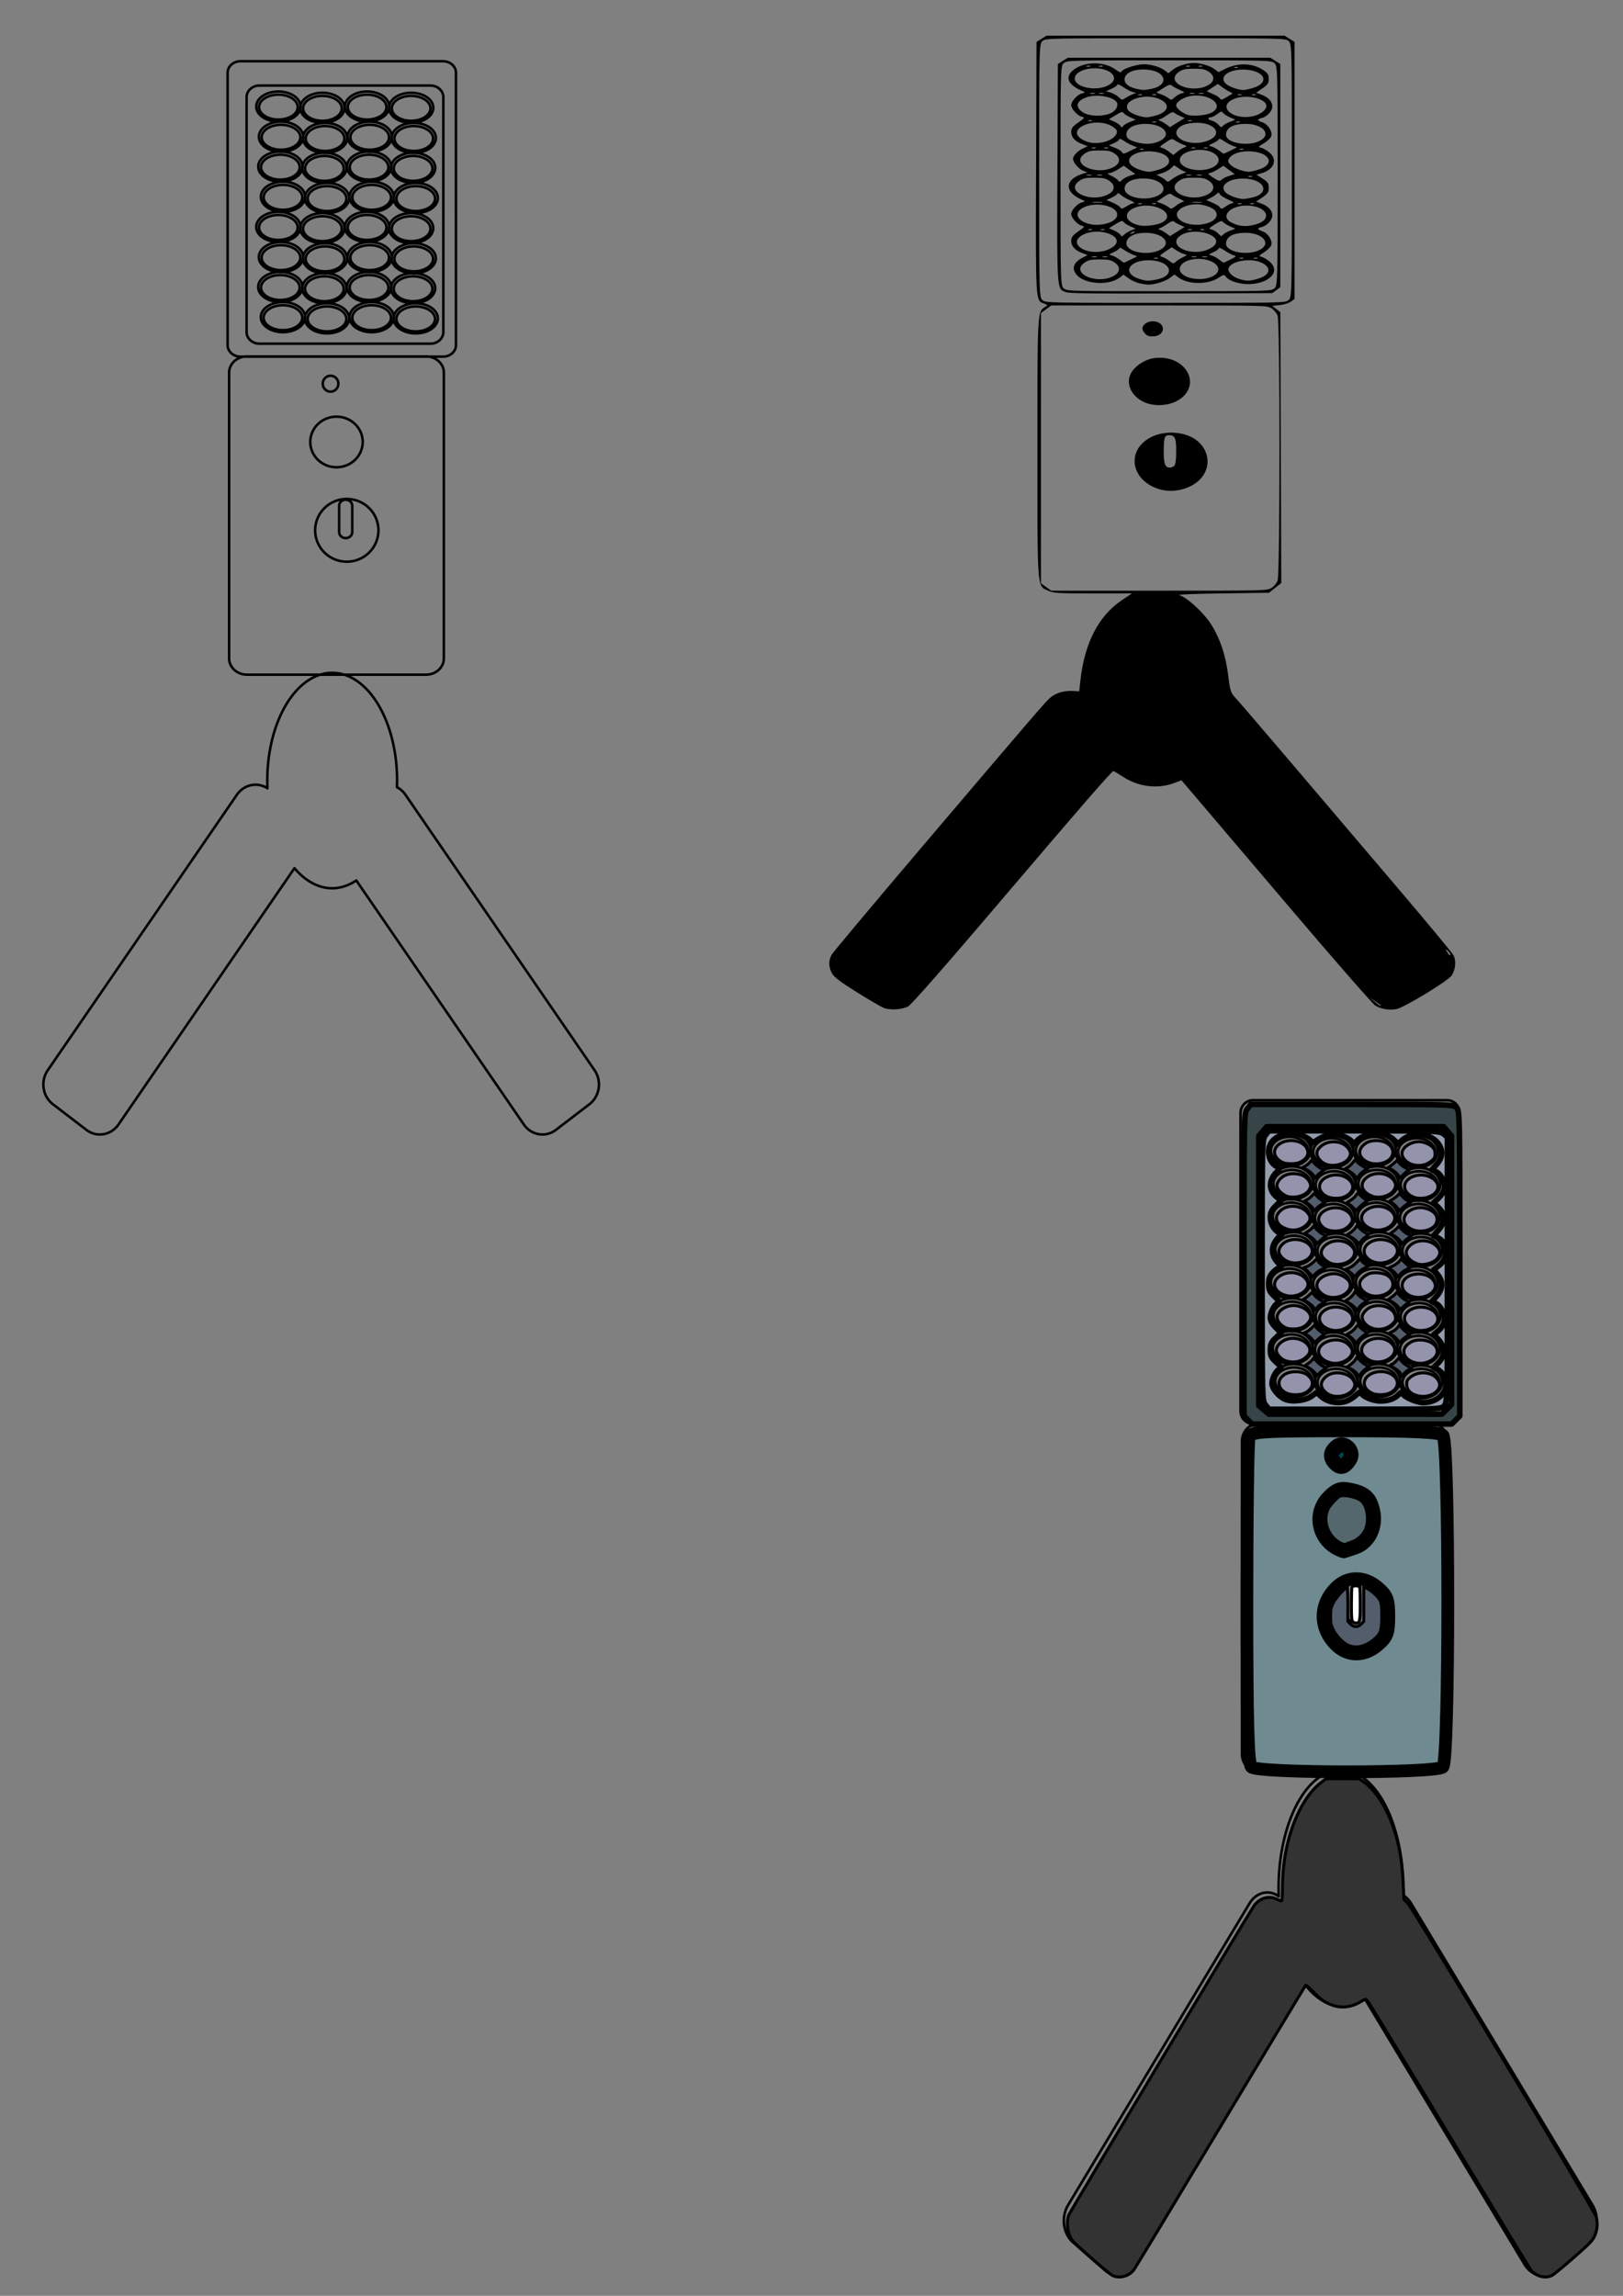 <?xml version="1.0" encoding="UTF-8" standalone="no"?>
<!-- Created with Inkscape (http://www.inkscape.org/) -->

<svg
   width="210mm"
   height="297mm"
   viewBox="0 0 210 297"
   version="1.1"
   id="svg5"
   inkscape:version="1.1.2 (0a00cf5339, 2022-02-04, custom)"
   sodipodi:docname="USB mic Iicon.svg"
   inkscape:export-filename="C:\Users\steven\Desktop\beast icons\USB mic Iicon.png"
   inkscape:export-xdpi="96"
   inkscape:export-ydpi="96"
   xmlns:inkscape="http://www.inkscape.org/namespaces/inkscape"
   xmlns:sodipodi="http://sodipodi.sourceforge.net/DTD/sodipodi-0.dtd"
   xmlns="http://www.w3.org/2000/svg"
   xmlns:svg="http://www.w3.org/2000/svg">
  <rect x="0" y="0" width="210" height="297" fill="#808080" stroke="none"/>
  <sodipodi:namedview
     id="namedview7"
     pagecolor="#ffffff"
     bordercolor="#666666"
     borderopacity="1.0"
     inkscape:pageshadow="2"
     inkscape:pageopacity="0.0"
     inkscape:pagecheckerboard="0"
     inkscape:document-units="mm"
     showgrid="false"
     inkscape:zoom="0.54115914"
     inkscape:cx="540.50644"
     inkscape:cy="930.41024"
     inkscape:window-width="1680"
     inkscape:window-height="956"
     inkscape:window-x="-11"
     inkscape:window-y="-11"
     inkscape:window-maximized="1"
     inkscape:current-layer="layer4" />
  <defs
     id="defs2">
    <inkscape:path-effect
       effect="bend_path"
       id="path-effect1270"
       is_visible="true"
       lpeversion="1"
       bendpath="M 19.791,203.375 H 31.016"
       prop_scale="1"
       scale_y_rel="false"
       vertical="false"
       hide_knot="false" />
    <inkscape:path-effect
       effect="spiro"
       id="path-effect1642"
       is_visible="true"
       lpeversion="1" />
    <inkscape:path-effect
       effect="spiro"
       id="path-effect1525"
       is_visible="true"
       lpeversion="1" />
    <inkscape:path-effect
       effect="skeletal"
       id="path-effect1521"
       is_visible="true"
       lpeversion="1"
       pattern="m 105.241,180.35 a 9.305,7.648 0 0 1 -9.305,7.648 9.305,7.648 0 0 1 -9.305,-7.648 9.305,7.648 0 0 1 9.305,-7.648 9.305,7.648 0 0 1 9.305,7.648 z m 3.428,-0.62 a 12.855,11.368 0 0 1 -12.855,11.368 12.855,11.368 0 0 1 -12.855,-11.368 12.855,11.368 0 0 1 12.855,-11.368 12.855,11.368 0 0 1 12.855,11.368 z"
       copytype="repeated_stretched"
       prop_scale="1"
       scale_y_rel="false"
       spacing="0"
       normal_offset="0"
       tang_offset="0"
       prop_units="false"
       vertical_pattern="false"
       hide_knot="false"
       fuse_tolerance="0" />
  </defs>
  <g
     inkscape:label="Layer 1"
     inkscape:groupmode="layer"
     id="layer1">
    <path
       id="path853"
       style="fill:none;fill-rule:evenodd;stroke:#000000;stroke-width:0.325;stroke-linecap:round;stroke-linejoin:round;paint-order:stroke markers fill"
       d="m 42.981,87.038 a 8.397,13.936 0 0 0 -8.397,13.936 8.397,13.936 0 0 0 0.023,1 c -1.317,-0.844 -3.038,-0.495 -3.959,0.847 L 6.183,138.448 c -0.971,1.414 -0.675,3.377 0.664,4.402 l 4.324,3.311 c 1.339,1.025 3.198,0.712 4.168,-0.701 l 22.762,-33.149 a 8.397,13.936 0 0 0 4.88,2.598 8.397,13.936 0 0 0 3.121,-1.007 l 21.669,31.558 c 0.971,1.414 2.83,1.726 4.168,0.701 l 4.324,-3.311 c 1.339,-1.025 1.635,-2.989 0.664,-4.402 L 52.464,102.82 c -0.298,-0.434 -0.679,-0.763 -1.103,-0.983 a 8.397,13.936 0 0 0 0.018,-0.863 8.397,13.936 0 0 0 -8.397,-13.936 z m 1.749,-22.387 c 0.469,0 0.847,0.345 0.847,0.773 v 3.413 c 0,0.428 -0.378,0.773 -0.847,0.773 -0.469,0 -0.847,-0.345 -0.847,-0.773 v -3.413 c 0,-0.428 0.378,-0.773 0.847,-0.773 z m 4.235,3.955 a 4.094,4.058 0 0 1 -4.094,4.058 4.094,4.058 0 0 1 -4.094,-4.058 4.094,4.058 0 0 1 4.094,-4.058 4.094,4.058 0 0 1 4.094,4.058 z m -5.184,-18.968 a 1.01,1.029 0 0 1 -1.01,1.029 1.01,1.029 0 0 1 -1.01,-1.029 1.01,1.029 0 0 1 1.01,-1.029 1.01,1.029 0 0 1 1.01,1.029 z m 3.15,7.536 a 3.392,3.272 0 0 1 -3.392,3.272 3.392,3.272 0 0 1 -3.392,-3.272 3.392,3.272 0 0 1 3.392,-3.272 3.392,3.272 0 0 1 3.392,3.272 z M 31.96,46.108 h 23.157 c 1.282,0 2.314,0.939 2.314,2.106 v 36.959 c 0,1.167 -1.032,2.106 -2.314,2.106 H 31.96 c -1.282,0 -2.314,-0.939 -2.314,-2.106 v -36.959 c 0,-1.167 1.032,-2.106 2.314,-2.106 z M 31.127,7.92 h 26.197 c 0.929,0 1.676,0.67 1.676,1.502 V 44.638 c 0,0.832 -0.748,1.502 -1.676,1.502 H 31.127 c -0.929,0 -1.676,-0.67 -1.676,-1.502 V 9.422 c 0,-0.832 0.748,-1.502 1.676,-1.502 z m 2.458,3.146 H 55.685 c 0.929,0 1.676,0.67 1.676,1.502 v 30.392 c 0,0.832 -0.748,1.502 -1.676,1.502 H 33.584 c -0.929,0 -1.676,-0.67 -1.676,-1.502 V 12.568 c 0,-0.832 0.748,-1.502 1.676,-1.502 z m 22.709,14.622 a 2.501,1.611 0 0 1 -2.501,1.611 2.501,1.611 0 0 1 -2.501,-1.611 2.501,1.611 0 0 1 2.501,-1.611 2.501,1.611 0 0 1 2.501,1.611 z m 0.362,-0.071 a 2.863,1.946 0 0 1 -2.863,1.946 2.863,1.946 0 0 1 -2.863,-1.946 2.863,1.946 0 0 1 2.863,-1.946 2.863,1.946 0 0 1 2.863,1.946 z m -6.061,-0.089 a 2.501,1.611 0 0 1 -2.501,1.611 2.501,1.611 0 0 1 -2.501,-1.611 2.501,1.611 0 0 1 2.501,-1.611 2.501,1.611 0 0 1 2.501,1.611 z m 0.362,-0.071 a 2.863,1.946 0 0 1 -2.863,1.946 2.863,1.946 0 0 1 -2.863,-1.946 2.863,1.946 0 0 1 2.863,-1.946 2.863,1.946 0 0 1 2.863,1.946 z m 4.997,-3.672 a 2.501,1.611 0 0 1 -2.501,1.611 2.501,1.611 0 0 1 -2.501,-1.611 2.501,1.611 0 0 1 2.501,-1.611 2.501,1.611 0 0 1 2.501,1.611 z m 0.362,-0.071 a 2.863,1.946 0 0 1 -2.863,1.946 2.863,1.946 0 0 1 -2.863,-1.946 2.863,1.946 0 0 1 2.863,-1.946 2.863,1.946 0 0 1 2.863,1.946 z M 50.256,21.625 a 2.501,1.611 0 0 1 -2.501,1.611 2.501,1.611 0 0 1 -2.501,-1.611 2.501,1.611 0 0 1 2.501,-1.611 2.501,1.611 0 0 1 2.501,1.611 z m 0.362,-0.071 a 2.863,1.946 0 0 1 -2.863,1.946 2.863,1.946 0 0 1 -2.863,-1.946 2.863,1.946 0 0 1 2.863,-1.946 2.863,1.946 0 0 1 2.863,1.946 z m 5.422,-3.636 a 2.501,1.611 0 0 1 -2.501,1.611 2.501,1.611 0 0 1 -2.501,-1.611 2.501,1.611 0 0 1 2.501,-1.611 2.501,1.611 0 0 1 2.501,1.611 z m 0.362,-0.071 a 2.863,1.946 0 0 1 -2.863,1.946 2.863,1.946 0 0 1 -2.863,-1.946 2.863,1.946 0 0 1 2.863,-1.946 2.863,1.946 0 0 1 2.863,1.946 z m -6.061,-0.089 a 2.501,1.611 0 0 1 -2.501,1.611 2.501,1.611 0 0 1 -2.501,-1.611 2.501,1.611 0 0 1 2.501,-1.611 2.501,1.611 0 0 1 2.501,1.611 z m 0.362,-0.071 a 2.863,1.946 0 0 1 -2.863,1.946 2.863,1.946 0 0 1 -2.863,-1.946 2.863,1.946 0 0 1 2.863,-1.946 2.863,1.946 0 0 1 2.863,1.946 z m 4.997,-3.672 a 2.501,1.611 0 0 1 -2.501,1.611 2.501,1.611 0 0 1 -2.501,-1.611 2.501,1.611 0 0 1 2.501,-1.611 2.501,1.611 0 0 1 2.501,1.611 z m 0.362,-0.071 a 2.863,1.946 0 0 1 -2.863,1.946 2.863,1.946 0 0 1 -2.863,-1.946 2.863,1.946 0 0 1 2.863,-1.946 2.863,1.946 0 0 1 2.863,1.946 z m -6.061,-0.089 a 2.501,1.611 0 0 1 -2.501,1.611 2.501,1.611 0 0 1 -2.501,-1.611 2.501,1.611 0 0 1 2.501,-1.611 2.501,1.611 0 0 1 2.501,1.611 z m 0.362,-0.071 a 2.863,1.946 0 0 1 -2.863,1.946 2.863,1.946 0 0 1 -2.863,-1.946 2.863,1.946 0 0 1 2.863,-1.946 2.863,1.946 0 0 1 2.863,1.946 z m 5.927,27.475 a 2.501,1.611 0 0 1 -2.501,1.611 2.501,1.611 0 0 1 -2.501,-1.611 2.501,1.611 0 0 1 2.501,-1.611 2.501,1.611 0 0 1 2.501,1.611 z m 0.362,-0.071 a 2.863,1.946 0 0 1 -2.863,1.946 2.863,1.946 0 0 1 -2.863,-1.946 2.863,1.946 0 0 1 2.863,-1.946 2.863,1.946 0 0 1 2.863,1.946 z m -6.061,-0.089 a 2.501,1.611 0 0 1 -2.501,1.611 2.501,1.611 0 0 1 -2.501,-1.611 2.501,1.611 0 0 1 2.501,-1.611 2.501,1.611 0 0 1 2.501,1.611 z m 0.362,-0.071 a 2.863,1.946 0 0 1 -2.863,1.946 2.863,1.946 0 0 1 -2.863,-1.946 2.863,1.946 0 0 1 2.863,-1.946 2.863,1.946 0 0 1 2.863,1.946 z m 4.997,-3.672 a 2.501,1.611 0 0 1 -2.501,1.611 2.501,1.611 0 0 1 -2.501,-1.611 2.501,1.611 0 0 1 2.501,-1.611 2.501,1.611 0 0 1 2.501,1.611 z m 0.362,-0.071 a 2.863,1.946 0 0 1 -2.863,1.946 2.863,1.946 0 0 1 -2.863,-1.946 2.863,1.946 0 0 1 2.863,-1.946 2.863,1.946 0 0 1 2.863,1.946 z m -6.061,-0.089 a 2.501,1.611 0 0 1 -2.501,1.611 2.501,1.611 0 0 1 -2.501,-1.611 2.501,1.611 0 0 1 2.501,-1.611 2.501,1.611 0 0 1 2.501,1.611 z m 0.362,-0.071 a 2.863,1.946 0 0 1 -2.863,1.946 2.863,1.946 0 0 1 -2.863,-1.946 2.863,1.946 0 0 1 2.863,-1.946 2.863,1.946 0 0 1 2.863,1.946 z m 5.422,-3.636 a 2.501,1.611 0 0 1 -2.501,1.611 2.501,1.611 0 0 1 -2.501,-1.611 2.501,1.611 0 0 1 2.501,-1.611 2.501,1.611 0 0 1 2.501,1.611 z m 0.362,-0.071 a 2.863,1.946 0 0 1 -2.863,1.946 2.863,1.946 0 0 1 -2.863,-1.946 2.863,1.946 0 0 1 2.863,-1.946 2.863,1.946 0 0 1 2.863,1.946 z m -6.061,-0.089 a 2.501,1.611 0 0 1 -2.501,1.611 2.501,1.611 0 0 1 -2.501,-1.611 2.501,1.611 0 0 1 2.501,-1.611 2.501,1.611 0 0 1 2.501,1.611 z m 0.362,-0.071 a 2.863,1.946 0 0 1 -2.863,1.946 2.863,1.946 0 0 1 -2.863,-1.946 2.863,1.946 0 0 1 2.863,-1.946 2.863,1.946 0 0 1 2.863,1.946 z m 4.997,-3.672 a 2.501,1.611 0 0 1 -2.501,1.611 2.501,1.611 0 0 1 -2.501,-1.611 2.501,1.611 0 0 1 2.501,-1.611 2.501,1.611 0 0 1 2.501,1.611 z m 0.362,-0.071 a 2.863,1.946 0 0 1 -2.863,1.946 2.863,1.946 0 0 1 -2.863,-1.946 2.863,1.946 0 0 1 2.863,-1.946 2.863,1.946 0 0 1 2.863,1.946 z m -6.061,-0.089 a 2.501,1.611 0 0 1 -2.501,1.611 2.501,1.611 0 0 1 -2.501,-1.611 2.501,1.611 0 0 1 2.501,-1.611 2.501,1.611 0 0 1 2.501,1.611 z m 0.362,-0.071 a 2.863,1.946 0 0 1 -2.863,1.946 2.863,1.946 0 0 1 -2.863,-1.946 2.863,1.946 0 0 1 2.863,-1.946 2.863,1.946 0 0 1 2.863,1.946 z m -5.541,-3.667 a 2.501,1.611 0 0 1 -2.501,1.611 2.501,1.611 0 0 1 -2.501,-1.611 2.501,1.611 0 0 1 2.501,-1.611 2.501,1.611 0 0 1 2.501,1.611 z m 0.362,-0.071 a 2.863,1.946 0 0 1 -2.863,1.946 2.863,1.946 0 0 1 -2.863,-1.946 2.863,1.946 0 0 1 2.863,-1.946 2.863,1.946 0 0 1 2.863,1.946 z m -6.061,-0.089 a 2.501,1.611 0 0 1 -2.501,1.611 2.501,1.611 0 0 1 -2.501,-1.611 2.501,1.611 0 0 1 2.501,-1.611 2.501,1.611 0 0 1 2.501,1.611 z m 0.362,-0.071 a 2.863,1.946 0 0 1 -2.863,1.946 2.863,1.946 0 0 1 -2.863,-1.946 2.863,1.946 0 0 1 2.863,-1.946 2.863,1.946 0 0 1 2.863,1.946 z m 4.997,-3.672 a 2.501,1.611 0 0 1 -2.501,1.611 2.501,1.611 0 0 1 -2.501,-1.611 2.501,1.611 0 0 1 2.501,-1.611 2.501,1.611 0 0 1 2.501,1.611 z m 0.362,-0.071 a 2.863,1.946 0 0 1 -2.863,1.946 2.863,1.946 0 0 1 -2.863,-1.946 2.863,1.946 0 0 1 2.863,-1.946 2.863,1.946 0 0 1 2.863,1.946 z m -6.061,-0.089 a 2.501,1.611 0 0 1 -2.501,1.611 2.501,1.611 0 0 1 -2.501,-1.611 2.501,1.611 0 0 1 2.501,-1.611 2.501,1.611 0 0 1 2.501,1.611 z m 0.362,-0.071 a 2.863,1.946 0 0 1 -2.863,1.946 2.863,1.946 0 0 1 -2.863,-1.946 2.863,1.946 0 0 1 2.863,-1.946 2.863,1.946 0 0 1 2.863,1.946 z m 5.422,-3.636 a 2.501,1.611 0 0 1 -2.501,1.611 2.501,1.611 0 0 1 -2.501,-1.611 2.501,1.611 0 0 1 2.501,-1.611 2.501,1.611 0 0 1 2.501,1.611 z m 0.362,-0.071 a 2.863,1.946 0 0 1 -2.863,1.946 2.863,1.946 0 0 1 -2.863,-1.946 2.863,1.946 0 0 1 2.863,-1.946 2.863,1.946 0 0 1 2.863,1.946 z m -6.061,-0.089 a 2.501,1.611 0 0 1 -2.501,1.611 2.501,1.611 0 0 1 -2.501,-1.611 2.501,1.611 0 0 1 2.501,-1.611 2.501,1.611 0 0 1 2.501,1.611 z m 0.362,-0.071 a 2.863,1.946 0 0 1 -2.863,1.946 2.863,1.946 0 0 1 -2.863,-1.946 2.863,1.946 0 0 1 2.863,-1.946 2.863,1.946 0 0 1 2.863,1.946 z m 4.997,-3.672 a 2.501,1.611 0 0 1 -2.501,1.611 2.501,1.611 0 0 1 -2.501,-1.611 2.501,1.611 0 0 1 2.501,-1.611 2.501,1.611 0 0 1 2.501,1.611 z m 0.362,-0.071 a 2.863,1.946 0 0 1 -2.863,1.946 2.863,1.946 0 0 1 -2.863,-1.946 2.863,1.946 0 0 1 2.863,-1.946 2.863,1.946 0 0 1 2.863,1.946 z m -6.061,-0.089 a 2.501,1.611 0 0 1 -2.501,1.611 2.501,1.611 0 0 1 -2.501,-1.611 2.501,1.611 0 0 1 2.501,-1.611 2.501,1.611 0 0 1 2.501,1.611 z m 0.362,-0.071 a 2.863,1.946 0 0 1 -2.863,1.946 2.863,1.946 0 0 1 -2.863,-1.946 2.863,1.946 0 0 1 2.863,-1.946 2.863,1.946 0 0 1 2.863,1.946 z m 5.927,27.475 a 2.501,1.611 0 0 1 -2.501,1.611 2.501,1.611 0 0 1 -2.501,-1.611 2.501,1.611 0 0 1 2.501,-1.611 2.501,1.611 0 0 1 2.501,1.611 z m 0.362,-0.071 a 2.863,1.946 0 0 1 -2.863,1.946 2.863,1.946 0 0 1 -2.863,-1.946 2.863,1.946 0 0 1 2.863,-1.946 2.863,1.946 0 0 1 2.863,1.946 z m -6.061,-0.089 a 2.501,1.611 0 0 1 -2.501,1.611 2.501,1.611 0 0 1 -2.501,-1.611 2.501,1.611 0 0 1 2.501,-1.611 2.501,1.611 0 0 1 2.501,1.611 z m 0.362,-0.071 a 2.863,1.946 0 0 1 -2.863,1.946 2.863,1.946 0 0 1 -2.863,-1.946 2.863,1.946 0 0 1 2.863,-1.946 2.863,1.946 0 0 1 2.863,1.946 z m 4.997,-3.672 a 2.501,1.611 0 0 1 -2.501,1.611 2.501,1.611 0 0 1 -2.501,-1.611 2.501,1.611 0 0 1 2.501,-1.611 2.501,1.611 0 0 1 2.501,1.611 z m 0.362,-0.071 a 2.863,1.946 0 0 1 -2.863,1.946 2.863,1.946 0 0 1 -2.863,-1.946 2.863,1.946 0 0 1 2.863,-1.946 2.863,1.946 0 0 1 2.863,1.946 z m -6.061,-0.089 a 2.501,1.611 0 0 1 -2.501,1.611 2.501,1.611 0 0 1 -2.501,-1.611 2.501,1.611 0 0 1 2.501,-1.611 2.501,1.611 0 0 1 2.501,1.611 z m 0.362,-0.071 a 2.863,1.946 0 0 1 -2.863,1.946 2.863,1.946 0 0 1 -2.863,-1.946 2.863,1.946 0 0 1 2.863,-1.946 2.863,1.946 0 0 1 2.863,1.946 z m 5.422,-3.636 a 2.501,1.611 0 0 1 -2.501,1.611 2.501,1.611 0 0 1 -2.501,-1.611 2.501,1.611 0 0 1 2.501,-1.611 2.501,1.611 0 0 1 2.501,1.611 z m 0.362,-0.071 a 2.863,1.946 0 0 1 -2.863,1.946 2.863,1.946 0 0 1 -2.863,-1.946 2.863,1.946 0 0 1 2.863,-1.946 2.863,1.946 0 0 1 2.863,1.946 z m -6.061,-0.089 a 2.501,1.611 0 0 1 -2.501,1.611 2.501,1.611 0 0 1 -2.501,-1.611 2.501,1.611 0 0 1 2.501,-1.611 2.501,1.611 0 0 1 2.501,1.611 z m 0.362,-0.071 a 2.863,1.946 0 0 1 -2.863,1.946 2.863,1.946 0 0 1 -2.863,-1.946 2.863,1.946 0 0 1 2.863,-1.946 2.863,1.946 0 0 1 2.863,1.946 z m 4.997,-3.672 a 2.501,1.611 0 0 1 -2.501,1.611 2.501,1.611 0 0 1 -2.501,-1.611 2.501,1.611 0 0 1 2.501,-1.611 2.501,1.611 0 0 1 2.501,1.611 z m 0.362,-0.071 a 2.863,1.946 0 0 1 -2.863,1.946 2.863,1.946 0 0 1 -2.863,-1.946 2.863,1.946 0 0 1 2.863,-1.946 2.863,1.946 0 0 1 2.863,1.946 z m -6.061,-0.089 a 2.501,1.611 0 0 1 -2.501,1.611 2.501,1.611 0 0 1 -2.501,-1.611 2.501,1.611 0 0 1 2.501,-1.611 2.501,1.611 0 0 1 2.501,1.611 z m 0.362,-0.071 a 2.863,1.946 0 0 1 -2.863,1.946 2.863,1.946 0 0 1 -2.863,-1.946 2.863,1.946 0 0 1 2.863,-1.946 2.863,1.946 0 0 1 2.863,1.946 z" />
  </g>
  <g
     inkscape:groupmode="layer"
     id="layer2"
     inkscape:label="Layer 2">
    <path
       style="fill:#000000;stroke-width:0.197"
       d="m 114.359,130.392 c -0.352,-0.139 -1.924,-1.053 -3.492,-2.031 -2.121,-1.323 -2.945,-1.949 -3.217,-2.444 -0.455,-0.828 -0.466,-1.669 -0.032,-2.425 0.183,-0.32 5.226,-6.339 11.206,-13.376 15.737,-18.519 16.548,-19.46 17.195,-19.964 0.697,-0.543 1.752,-0.827 2.835,-0.763 l 0.785,0.046 0.157,-1.426 c 0.528,-4.802 2.344,-8.328 5.326,-10.34 l 1.338,-0.902 -5.022,-6.25e-4 c -4.631,-4.97e-4 -5.081,-0.027 -5.784,-0.339 -1.494,-0.664 -1.425,0.221 -1.425,-18.453 0,-17.866 -0.011,-17.657 1.007,-18.272 0.358,-0.216 0.348,-0.248 -0.132,-0.423 -1.133,-0.412 -1.105,0.058 -1.045,-17.438 l 0.056,-16.417 0.646,-0.405 0.646,-0.405 h 15.403 15.403 l 0.646,0.405 0.646,0.405 v 16.622 16.622 l -0.484,0.353 c -0.267,0.194 -0.918,0.395 -1.45,0.447 l -0.965,0.094 0.528,0.41 0.528,0.41 0.061,17.521 0.061,17.521 -0.791,0.629 -0.791,0.629 -6.063,0.084 c -3.489,0.048 -5.846,0.141 -5.552,0.219 0.917,0.243 3.003,2.119 3.985,3.583 1.226,1.829 2.018,4.132 2.349,6.837 0.244,1.996 0.322,2.226 0.989,2.936 0.688,0.733 7.243,8.414 21.392,25.066 3.512,4.134 6.546,7.795 6.741,8.136 0.393,0.685 0.308,1.828 -0.195,2.633 -0.444,0.71 -6.289,4.252 -7.228,4.381 -1.013,0.138 -1.938,-0.027 -2.681,-0.479 -0.337,-0.205 -5.298,-5.885 -11.024,-12.622 -5.727,-6.737 -11.23,-13.209 -12.23,-14.383 l -1.818,-2.134 -0.938,0.356 c -2.118,0.804 -4.63,0.501 -6.615,-0.799 -0.624,-0.409 -1.186,-0.743 -1.25,-0.743 -0.219,0 -4.26,4.655 -15.099,17.394 -6.751,7.935 -11.105,12.89 -11.483,13.07 -0.841,0.402 -2.335,0.485 -3.122,0.174 z m 64.314,-0.32 c 0,-0.029 -0.337,-0.274 -0.748,-0.545 l -0.748,-0.493 0.676,0.545 c 0.63,0.508 0.82,0.622 0.82,0.493 z m 8.981,-6.627 c 0,-0.075 -0.157,-0.282 -0.349,-0.461 -0.324,-0.302 -0.329,-0.292 -0.078,0.136 0.271,0.462 0.427,0.581 0.427,0.326 z M 164.482,76.081 c 0.324,-0.186 0.695,-0.617 0.826,-0.959 0.326,-0.857 0.326,-33.442 0,-34.299 -0.13,-0.342 -0.506,-0.776 -0.836,-0.965 -0.588,-0.337 -0.844,-0.343 -14.518,-0.343 h -13.919 l -0.673,0.49 -0.673,0.49 v 17.477 17.477 l 0.662,0.483 0.662,0.483 13.94,0.001 c 13.619,0.001 13.953,-0.005 14.528,-0.335 z M 149.887,63.252 c -3.626,-1.186 -4.183,-5.046 -0.967,-6.693 1.823,-0.934 4.486,-0.74 5.949,0.433 1.496,1.199 1.812,3.103 0.763,4.591 -1.122,1.591 -3.697,2.339 -5.745,1.669 z m 2.026,-2.963 c 0.178,-0.13 0.276,-0.802 0.276,-1.896 0,-1.735 -0.163,-2.097 -0.943,-2.097 -0.565,0 -0.669,0.338 -0.669,2.162 0,1.586 0.177,2.033 0.806,2.033 0.139,0 0.378,-0.091 0.53,-0.201 z m -3.678,-8.183 c -1.653,-0.655 -2.53,-2.186 -2.029,-3.542 0.398,-1.078 1.878,-2.102 3.256,-2.252 4.087,-0.447 6.209,3.677 2.852,5.543 -1.127,0.626 -2.863,0.733 -4.08,0.251 z m -0.054,-8.926 c -0.202,-0.21 -0.368,-0.5 -0.368,-0.643 0,-0.559 0.703,-1.028 1.46,-0.974 1.595,0.113 1.595,1.835 0,1.948 -0.543,0.038 -0.817,-0.045 -1.092,-0.331 z m 18.516,-4.335 c 0.454,-0.331 0.461,-0.559 0.461,-16.78 0,-16.22 -0.007,-16.449 -0.461,-16.78 -0.451,-0.329 -0.768,-0.336 -15.89,-0.336 -15.122,0 -15.438,0.006 -15.89,0.336 -0.454,0.331 -0.461,0.559 -0.461,16.78 0,16.22 0.007,16.449 0.461,16.78 0.451,0.329 0.768,0.336 15.89,0.336 15.122,0 15.438,-0.006 15.89,-0.336 z m -28.781,-1.052 c -1.187,-0.442 -1.157,-0.025 -1.097,-15.28 l 0.056,-14.235 0.646,-0.405 0.646,-0.405 h 13.101 13.1 l 0.646,0.405 0.646,0.405 v 14.44 14.44 l -0.524,0.382 -0.524,0.382 -13.062,0.042 c -10.187,0.032 -13.188,-0.005 -13.633,-0.171 z m 26.939,-0.458 c 0.453,-0.33 0.461,-0.559 0.461,-14.598 0,-14.039 -0.008,-14.268 -0.461,-14.598 -0.45,-0.328 -0.768,-0.336 -13.587,-0.336 -12.819,0 -13.137,0.008 -13.587,0.336 -0.453,0.33 -0.461,0.559 -0.461,14.598 0,14.039 0.007,14.268 0.461,14.598 0.45,0.328 0.768,0.336 13.587,0.336 12.819,0 13.137,-0.008 13.587,-0.336 z m -17.429,-0.688 c -0.403,-0.085 -1.031,-0.372 -1.395,-0.637 l -0.662,-0.482 -0.526,0.398 c -1.487,1.126 -4.785,0.807 -5.668,-0.548 -0.521,-0.8 -0.183,-1.509 1.006,-2.105 l 0.543,-0.272 -0.701,-0.264 c -0.94,-0.354 -1.42,-0.891 -1.42,-1.588 0,-0.453 0.195,-0.711 0.916,-1.211 0.845,-0.586 0.88,-0.643 0.445,-0.744 -0.552,-0.128 -1.359,-1.022 -1.359,-1.505 0,-0.494 0.812,-1.379 1.387,-1.512 0.486,-0.112 0.482,-0.124 -0.157,-0.41 -2.145,-0.963 -2.041,-2.565 0.212,-3.27 l 0.638,-0.2 -0.57,-0.222 c -0.562,-0.219 -1.29,-1.1 -1.274,-1.542 0.014,-0.398 0.579,-0.992 1.247,-1.311 l 0.648,-0.31 -0.707,-0.266 c -0.946,-0.356 -1.426,-0.892 -1.426,-1.59 0,-0.453 0.195,-0.711 0.916,-1.211 0.845,-0.586 0.88,-0.643 0.445,-0.744 -0.552,-0.128 -1.359,-1.022 -1.359,-1.505 0,-0.494 0.812,-1.379 1.387,-1.512 0.486,-0.112 0.482,-0.124 -0.157,-0.41 -1.809,-0.813 -2.089,-1.873 -0.734,-2.778 1.449,-0.968 3.831,-0.928 5.224,0.086 0.544,0.397 0.707,0.445 0.815,0.241 0.183,-0.348 1.93,-0.904 2.855,-0.908 0.942,-0.005 2.148,0.353 2.732,0.81 l 0.445,0.348 0.637,-0.492 c 0.582,-0.45 1.823,-0.836 2.684,-0.836 0.803,0 2.056,0.368 2.597,0.762 l 0.581,0.424 0.852,-0.421 c 1.632,-0.807 3.484,-0.769 4.841,0.099 0.666,0.426 0.801,0.627 0.801,1.188 0,0.556 -0.144,0.775 -0.813,1.234 l -0.813,0.558 0.683,0.258 c 0.904,0.34 1.402,0.885 1.402,1.533 0,0.588 -0.693,1.336 -1.388,1.497 -0.615,0.142 -0.572,0.325 0.133,0.559 0.71,0.236 1.318,1.211 1.117,1.793 -0.08,0.232 -0.507,0.639 -0.949,0.905 -0.748,0.45 -0.771,0.491 -0.329,0.593 0.261,0.06 0.738,0.338 1.061,0.617 1.06,0.918 0.586,2.176 -1.002,2.656 l -0.682,0.206 0.79,0.505 c 0.654,0.418 0.79,0.621 0.79,1.181 0,0.556 -0.144,0.775 -0.813,1.234 l -0.813,0.558 0.683,0.258 c 0.904,0.34 1.402,0.885 1.402,1.533 0,0.588 -0.693,1.336 -1.388,1.497 -0.615,0.142 -0.572,0.325 0.133,0.559 0.707,0.235 1.318,1.211 1.119,1.788 -0.079,0.229 -0.492,0.639 -0.918,0.912 -0.699,0.447 -0.731,0.506 -0.331,0.598 0.244,0.056 0.707,0.331 1.029,0.61 2.057,1.781 -1.588,3.738 -4.761,2.557 -0.345,-0.128 -0.74,-0.387 -0.878,-0.575 -0.246,-0.335 -0.268,-0.331 -1.024,0.153 -1.358,0.869 -3.86,0.839 -5.094,-0.06 l -0.546,-0.398 -0.655,0.477 c -0.612,0.446 -2.018,0.861 -2.806,0.828 -0.19,-0.008 -0.675,-0.084 -1.079,-0.169 z m 2.281,-0.494 c 2.393,-0.484 1.884,-2.288 -0.696,-2.468 -2.83,-0.198 -4.032,1.623 -1.583,2.399 0.892,0.283 1.182,0.291 2.279,0.07 z m 13.24,-0.153 c 1.542,-0.51 1.576,-1.535 0.07,-2.103 -1.397,-0.527 -3.66,-0.106 -4.033,0.75 -0.207,0.475 0.417,1.144 1.34,1.436 0.983,0.312 1.475,0.296 2.623,-0.084 z m -18.838,-0.305 c 0.846,-0.458 0.9,-1.192 0.127,-1.721 -0.501,-0.343 -0.837,-0.414 -1.95,-0.414 -1.106,0 -1.45,0.072 -1.939,0.407 -1.955,1.338 1.527,2.938 3.761,1.728 z m 12.896,-0.001 c 0.915,-0.498 0.83,-1.334 -0.187,-1.833 -1.642,-0.806 -4.169,-0.234 -4.169,0.944 0,1.173 2.787,1.742 4.355,0.889 z m -3.967,-2.406 c 0.583,-0.279 0.595,-0.307 0.176,-0.416 -0.247,-0.064 -0.709,-0.289 -1.026,-0.5 l -0.576,-0.384 -0.848,0.569 c -0.722,0.484 -0.787,0.583 -0.439,0.663 0.225,0.052 0.656,0.286 0.958,0.52 0.508,0.394 0.57,0.404 0.839,0.136 0.16,-0.159 0.572,-0.424 0.916,-0.588 z m -6.72,0.283 0.828,-0.409 -0.529,-0.199 c -0.291,-0.109 -0.814,-0.392 -1.163,-0.629 -0.348,-0.237 -0.633,-0.34 -0.633,-0.229 0,0.111 -0.321,0.344 -0.714,0.518 -0.64,0.283 -0.667,0.327 -0.267,0.42 0.246,0.057 0.689,0.291 0.985,0.52 0.295,0.229 0.566,0.417 0.602,0.417 0.035,0 0.437,-0.184 0.892,-0.409 z m 12.912,-0.008 c 0.731,-0.362 0.786,-0.432 0.413,-0.528 -0.237,-0.061 -0.767,-0.341 -1.179,-0.623 -0.412,-0.282 -0.748,-0.421 -0.748,-0.309 0,0.112 -0.321,0.346 -0.714,0.52 -0.64,0.283 -0.667,0.327 -0.267,0.42 0.246,0.057 0.689,0.291 0.985,0.52 0.295,0.229 0.566,0.417 0.602,0.417 0.035,0 0.444,-0.188 0.908,-0.417 z m -9.406,-0.188 c -0.076,-0.056 -0.275,-0.062 -0.441,-0.013 -0.184,0.054 -0.129,0.093 0.139,0.101 0.243,0.008 0.379,-0.032 0.302,-0.088 z m 11.054,0 c -0.076,-0.056 -0.275,-0.062 -0.441,-0.013 -0.184,0.054 -0.129,0.093 0.139,0.101 0.243,0.008 0.379,-0.032 0.302,-0.088 z m 1.842,0 c -0.076,-0.056 -0.275,-0.062 -0.441,-0.013 -0.184,0.054 -0.129,0.093 0.139,0.101 0.243,0.008 0.379,-0.032 0.302,-0.088 z m -20.836,-0.178 c -0.158,-0.047 -0.417,-0.047 -0.576,0 -0.158,0.047 -0.029,0.085 0.288,0.085 0.317,0 0.446,-0.038 0.288,-0.085 z m 1.382,0 c -0.158,-0.047 -0.417,-0.047 -0.576,0 -0.158,0.047 -0.029,0.085 0.288,0.085 0.317,0 0.446,-0.038 0.288,-0.085 z m 11.514,0 c -0.158,-0.047 -0.417,-0.047 -0.576,0 -0.158,0.047 -0.029,0.085 0.288,0.085 0.317,0 0.446,-0.038 0.288,-0.085 z m 1.382,0 c -0.158,-0.047 -0.417,-0.047 -0.576,0 -0.158,0.047 -0.029,0.085 0.288,0.085 0.317,0 0.446,-0.038 0.288,-0.085 z m -6.045,-0.88 c 1.592,-0.837 0.419,-2.197 -1.895,-2.197 -1.464,0 -2.471,0.552 -2.477,1.358 -0.009,1.137 2.785,1.673 4.372,0.838 z m 12.896,0 c 1.542,-0.811 0.386,-2.197 -1.832,-2.197 -1.641,0 -2.544,0.502 -2.544,1.414 0,1.086 2.834,1.593 4.375,0.783 z m -19.93,0.082 c 0.429,-0.131 0.959,-0.436 1.177,-0.678 1.124,-1.25 -2.101,-2.349 -4.068,-1.386 -2.202,1.079 0.288,2.856 2.892,2.064 z m 12.896,0 c 0.429,-0.131 0.951,-0.427 1.159,-0.658 1.199,-1.333 -2.67,-2.451 -4.395,-1.27 -1.679,1.149 0.848,2.655 3.236,1.928 z m -9.579,-2.611 0.543,-0.203 -0.724,-0.321 c -0.398,-0.176 -0.782,-0.432 -0.854,-0.567 -0.102,-0.193 -0.319,-0.13 -1.006,0.29 l -0.876,0.536 0.676,0.3 c 0.372,0.165 0.74,0.422 0.819,0.571 0.126,0.238 0.187,0.23 0.51,-0.065 0.202,-0.185 0.612,-0.428 0.911,-0.54 z m 6.246,-0.701 c -0.35,-0.155 -0.701,-0.358 -0.779,-0.45 -0.08,-0.094 -0.418,0.034 -0.776,0.295 -0.349,0.254 -0.788,0.512 -0.977,0.573 -0.294,0.095 -0.296,0.127 -0.014,0.219 0.181,0.059 0.544,0.269 0.806,0.465 l 0.476,0.357 0.95,-0.589 0.95,-0.589 z m 6.491,0.766 0.707,-0.266 -0.698,-0.309 c -0.384,-0.17 -0.785,-0.42 -0.891,-0.555 -0.157,-0.201 -0.355,-0.144 -1.071,0.309 -0.818,0.517 -0.846,0.563 -0.397,0.667 0.265,0.061 0.652,0.3 0.859,0.531 0.323,0.359 0.407,0.381 0.581,0.155 0.112,-0.146 0.522,-0.385 0.91,-0.531 z m -12.353,0.131 c -0.071,-0.052 -0.257,-1.02e-4 -0.413,0.115 -0.226,0.166 -0.199,0.185 0.129,0.094 0.227,-0.063 0.355,-0.157 0.284,-0.209 z m -5.48,-0.302 c -0.076,-0.056 -0.275,-0.062 -0.441,-0.013 -0.184,0.054 -0.129,0.093 0.139,0.101 0.243,0.008 0.379,-0.032 0.302,-0.088 z m 1.612,0 c -0.076,-0.056 -0.275,-0.062 -0.441,-0.013 -0.184,0.054 -0.129,0.093 0.139,0.101 0.243,0.008 0.379,-0.032 0.302,-0.088 z m 11.284,0 c -0.076,-0.056 -0.275,-0.062 -0.441,-0.013 -0.184,0.054 -0.129,0.093 0.139,0.101 0.243,0.008 0.379,-0.032 0.302,-0.088 z m 1.612,0 c -0.076,-0.056 -0.275,-0.062 -0.441,-0.013 -0.184,0.054 -0.129,0.093 0.139,0.101 0.243,0.008 0.379,-0.032 0.302,-0.088 z m -5.561,-0.846 c 2.235,-1.067 -0.895,-2.917 -3.363,-1.987 -1.677,0.632 -1.347,1.927 0.59,2.316 0.699,0.14 2.15,-0.032 2.773,-0.329 z m 12.276,0.18 c 2.269,-0.661 1.367,-2.421 -1.241,-2.421 -2.216,0 -3.469,1.473 -1.893,2.226 1.038,0.496 1.916,0.55 3.134,0.195 z m -19.214,-0.141 c 1.39,-0.423 1.666,-1.386 0.567,-1.981 -0.859,-0.465 -2.277,-0.563 -3.255,-0.225 -2.793,0.966 -0.207,3.088 2.688,2.206 z m 12.914,-0.005 c 1.008,-0.307 1.441,-0.927 1.066,-1.528 -0.289,-0.462 -1.503,-0.914 -2.454,-0.914 -1.708,0 -3.017,0.947 -2.424,1.754 0.611,0.831 2.326,1.141 3.813,0.688 z m -9.488,-2.61 c 0.149,-3.32e-4 -0.092,-0.158 -0.536,-0.351 -0.443,-0.193 -0.985,-0.514 -1.204,-0.713 -0.219,-0.199 -0.4,-0.275 -0.403,-0.169 -0.002,0.106 -0.324,0.341 -0.715,0.521 l -0.71,0.327 0.83,0.357 c 0.457,0.196 0.891,0.472 0.965,0.612 0.111,0.211 0.253,0.182 0.818,-0.164 0.376,-0.231 0.806,-0.42 0.954,-0.42 z m 6.408,-0.168 c 0.171,-3.33e-4 -0.05,-0.161 -0.491,-0.357 -0.441,-0.196 -0.907,-0.457 -1.036,-0.58 -0.186,-0.178 -0.411,-0.105 -1.092,0.355 l -0.857,0.579 0.644,0.243 c 0.354,0.133 0.777,0.36 0.941,0.503 0.262,0.23 0.371,0.202 0.939,-0.241 0.353,-0.276 0.782,-0.501 0.953,-0.502 z m 6.426,0.167 c 0.183,-8.3e-4 -0.096,-0.189 -0.62,-0.418 -0.524,-0.229 -1.024,-0.549 -1.11,-0.712 -0.14,-0.263 -0.187,-0.267 -0.428,-0.036 -0.149,0.143 -0.509,0.379 -0.8,0.524 l -0.528,0.265 0.822,0.353 c 0.452,0.194 0.885,0.473 0.961,0.619 0.118,0.223 0.237,0.198 0.756,-0.164 0.339,-0.236 0.766,-0.431 0.949,-0.431 z m -11.819,0.068 c -0.076,-0.056 -0.275,-0.062 -0.441,-0.013 -0.184,0.054 -0.129,0.093 0.139,0.101 0.243,0.008 0.379,-0.032 0.302,-0.088 z m 1.842,0 c -0.076,-0.056 -0.275,-0.062 -0.441,-0.013 -0.184,0.054 -0.129,0.093 0.139,0.101 0.243,0.008 0.379,-0.032 0.302,-0.088 z m 11.054,0 c -0.076,-0.056 -0.275,-0.062 -0.441,-0.013 -0.184,0.054 -0.129,0.093 0.139,0.101 0.243,0.008 0.379,-0.032 0.302,-0.088 z m 1.612,0 c -0.076,-0.056 -0.275,-0.062 -0.441,-0.013 -0.184,0.054 -0.129,0.093 0.139,0.101 0.243,0.008 0.379,-0.032 0.302,-0.088 z m -19.681,-0.185 c -0.283,-0.04 -0.801,-0.041 -1.151,-0.003 -0.35,0.039 -0.118,0.071 0.515,0.072 0.633,0.001 0.92,-0.03 0.636,-0.07 z m 12.896,0 c -0.283,-0.04 -0.801,-0.041 -1.151,-0.003 -0.35,0.039 -0.118,0.071 0.515,0.072 0.633,0.001 0.92,-0.03 0.636,-0.07 z m -5.588,-0.872 c 1.325,-0.694 0.53,-1.965 -1.345,-2.149 -1.761,-0.172 -3.03,0.359 -3.03,1.267 0,1.177 2.752,1.732 4.375,0.882 z m 12.026,0.311 c 2.393,-0.484 1.884,-2.288 -0.696,-2.468 -2.097,-0.147 -3.574,0.863 -2.626,1.795 0.381,0.375 1.549,0.812 2.235,0.838 0.127,0.005 0.616,-0.07 1.087,-0.165 z m -18.493,-0.458 c 0.846,-0.458 0.9,-1.192 0.127,-1.721 -0.501,-0.343 -0.837,-0.414 -1.95,-0.414 -1.106,0 -1.45,0.072 -1.939,0.407 -1.955,1.338 1.527,2.938 3.761,1.728 z m 12.896,0 c 0.846,-0.458 0.9,-1.192 0.127,-1.721 -0.501,-0.343 -0.837,-0.414 -1.95,-0.414 -1.106,0 -1.45,0.072 -1.939,0.407 -1.955,1.338 1.527,2.938 3.761,1.728 z m -10.118,-2.385 0.704,-0.212 -0.752,-0.541 -0.752,-0.541 -0.756,0.479 c -0.416,0.263 -0.934,0.479 -1.151,0.48 -0.278,8.32e-4 -0.195,0.097 0.278,0.324 0.37,0.178 0.769,0.448 0.886,0.6 0.193,0.252 0.242,0.247 0.527,-0.05 0.173,-0.18 0.631,-0.422 1.017,-0.539 z m 6.774,-0.265 c 0.394,-0.125 0.602,-0.23 0.462,-0.234 -0.14,-0.004 -0.537,-0.198 -0.883,-0.431 l -0.628,-0.424 -0.434,0.402 c -0.238,0.221 -0.751,0.498 -1.139,0.615 l -0.706,0.213 0.525,0.261 c 0.289,0.144 0.615,0.369 0.724,0.5 0.161,0.194 0.31,0.152 0.781,-0.218 0.32,-0.251 0.904,-0.559 1.298,-0.684 z m 5.186,0.701 c 0.146,-0.129 0.567,-0.324 0.934,-0.435 l 0.668,-0.202 -0.733,-0.545 -0.733,-0.545 -0.756,0.477 c -0.416,0.262 -0.91,0.477 -1.097,0.477 -0.209,0 -0.05,0.193 0.411,0.498 0.866,0.574 0.947,0.591 1.307,0.275 z m 3.873,-0.371 c -0.076,-0.056 -0.275,-0.062 -0.441,-0.013 -0.184,0.054 -0.129,0.093 0.139,0.101 0.243,0.008 0.379,-0.032 0.302,-0.088 z m -20.836,-0.178 c -0.158,-0.047 -0.417,-0.047 -0.576,0 -0.158,0.047 -0.029,0.085 0.288,0.085 0.317,0 0.446,-0.038 0.288,-0.085 z m 1.382,0 c -0.158,-0.047 -0.417,-0.047 -0.576,0 -0.158,0.047 -0.029,0.085 0.288,0.085 0.317,0 0.446,-0.038 0.288,-0.085 z m 11.514,0 c -0.158,-0.047 -0.417,-0.047 -0.576,0 -0.158,0.047 -0.029,0.085 0.288,0.085 0.317,0 0.446,-0.038 0.288,-0.085 z m 1.382,0 c -0.158,-0.047 -0.417,-0.047 -0.576,0 -0.158,0.047 -0.029,0.085 0.288,0.085 0.317,0 0.446,-0.038 0.288,-0.085 z m -5.582,-0.664 c 2.212,-0.645 1.639,-2.196 -0.878,-2.372 -2.097,-0.147 -3.574,0.863 -2.626,1.795 0.394,0.387 1.559,0.814 2.288,0.839 0.156,0.005 0.703,-0.113 1.216,-0.262 z m 12.896,0 c 2.212,-0.645 1.639,-2.196 -0.878,-2.372 -1.325,-0.093 -2.465,0.264 -2.859,0.895 -0.216,0.346 -0.182,0.493 0.204,0.873 0.418,0.411 1.57,0.842 2.317,0.867 0.156,0.005 0.703,-0.113 1.216,-0.262 z m -18.675,-0.362 c 0.846,-0.458 0.9,-1.192 0.127,-1.721 -0.501,-0.343 -0.837,-0.414 -1.95,-0.414 -1.106,0 -1.45,0.072 -1.939,0.407 -1.955,1.338 1.527,2.938 3.761,1.728 z m 12.896,0 c 0.795,-0.431 0.894,-1.133 0.231,-1.647 -1.358,-1.054 -4.586,-0.525 -4.586,0.751 0,1.178 2.779,1.75 4.355,0.896 z m -3.8,-2.516 c 0.418,-0.157 0.412,-0.176 -0.115,-0.374 -0.305,-0.115 -0.762,-0.345 -1.016,-0.512 -0.448,-0.295 -0.484,-0.288 -1.309,0.265 -0.722,0.483 -0.787,0.582 -0.439,0.663 0.225,0.052 0.653,0.284 0.951,0.515 l 0.542,0.42 0.473,-0.405 c 0.26,-0.223 0.671,-0.48 0.913,-0.571 z m -6.887,0.392 0.828,-0.409 -0.529,-0.199 c -0.291,-0.109 -0.814,-0.392 -1.163,-0.629 -0.348,-0.237 -0.633,-0.34 -0.633,-0.229 0,0.111 -0.305,0.337 -0.677,0.502 l -0.677,0.3 0.779,0.306 c 0.429,0.168 0.834,0.409 0.901,0.536 0.161,0.305 0.21,0.298 1.173,-0.179 z m 12.896,0 0.828,-0.409 -0.529,-0.199 c -0.291,-0.109 -0.814,-0.392 -1.163,-0.629 -0.348,-0.237 -0.633,-0.348 -0.633,-0.248 0,0.101 -0.325,0.333 -0.723,0.516 -0.656,0.303 -0.68,0.343 -0.267,0.439 0.251,0.058 0.698,0.293 0.993,0.522 0.295,0.229 0.566,0.417 0.602,0.417 0.035,0 0.437,-0.184 0.892,-0.409 z m -11.232,-0.196 c -0.076,-0.056 -0.275,-0.062 -0.441,-0.013 -0.184,0.054 -0.129,0.093 0.139,0.101 0.243,0.008 0.379,-0.032 0.302,-0.088 z m 12.896,0 c -0.076,-0.056 -0.275,-0.062 -0.441,-0.013 -0.184,0.054 -0.129,0.093 0.139,0.101 0.243,0.008 0.379,-0.032 0.302,-0.088 z M 141.765,19.111 c -0.076,-0.056 -0.275,-0.062 -0.441,-0.013 -0.184,0.054 -0.129,0.093 0.139,0.101 0.243,0.008 0.379,-0.032 0.302,-0.088 z m 1.612,0 c -0.076,-0.056 -0.275,-0.062 -0.441,-0.013 -0.184,0.054 -0.129,0.093 0.139,0.101 0.243,0.008 0.379,-0.032 0.302,-0.088 z m 11.284,0 c -0.076,-0.056 -0.275,-0.062 -0.441,-0.013 -0.184,0.054 -0.129,0.093 0.139,0.101 0.243,0.008 0.379,-0.032 0.302,-0.088 z m 1.612,0 c -0.076,-0.056 -0.275,-0.062 -0.441,-0.013 -0.184,0.054 -0.129,0.093 0.139,0.101 0.243,0.008 0.379,-0.032 0.302,-0.088 z m -6.155,-0.898 c 1.601,-0.818 0.414,-2.188 -1.895,-2.188 -1.468,0 -2.471,0.552 -2.477,1.364 -0.005,0.519 0.367,0.776 1.549,1.074 1.008,0.254 2.011,0.166 2.823,-0.25 z m 12.896,0 c 1.58,-0.808 0.418,-2.188 -1.842,-2.188 -1.63,0 -2.533,0.504 -2.533,1.414 0,1.069 2.822,1.569 4.375,0.774 z m -19.93,0.091 c 0.963,-0.293 1.603,-0.957 1.391,-1.444 -0.085,-0.195 -0.482,-0.501 -0.883,-0.679 -2.266,-1.007 -5.528,0.538 -3.718,1.761 0.896,0.605 2.001,0.73 3.209,0.362 z m 12.896,0 c 2.505,-0.763 1.331,-2.606 -1.532,-2.406 -0.748,0.052 -1.31,0.208 -1.689,0.467 -1.693,1.159 0.819,2.67 3.221,1.939 z m -9.737,-2.546 0.707,-0.266 -0.726,-0.322 c -0.399,-0.177 -0.785,-0.433 -0.856,-0.568 -0.102,-0.193 -0.319,-0.13 -1.006,0.29 l -0.876,0.536 0.676,0.3 c 0.372,0.165 0.74,0.421 0.818,0.569 0.13,0.247 0.159,0.247 0.349,-9.45e-4 0.114,-0.149 0.526,-0.39 0.914,-0.536 z m 6.405,-0.766 c -0.35,-0.155 -0.701,-0.358 -0.779,-0.45 -0.08,-0.094 -0.418,0.034 -0.776,0.295 -0.349,0.254 -0.788,0.512 -0.977,0.573 -0.294,0.095 -0.296,0.127 -0.014,0.219 0.181,0.059 0.544,0.269 0.806,0.465 l 0.476,0.357 0.95,-0.589 0.95,-0.589 z m 6.491,0.766 0.707,-0.266 -0.698,-0.309 c -0.384,-0.17 -0.791,-0.43 -0.903,-0.577 -0.178,-0.232 -0.277,-0.212 -0.751,0.156 -0.3,0.233 -0.683,0.424 -0.851,0.424 -0.475,0 -0.359,0.3 0.161,0.421 0.257,0.059 0.637,0.297 0.844,0.528 0.323,0.359 0.407,0.381 0.581,0.155 0.112,-0.146 0.522,-0.385 0.91,-0.531 z m -9.543,-0.003 c -0.076,-0.056 -0.275,-0.062 -0.441,-0.013 -0.184,0.054 -0.129,0.093 0.139,0.101 0.243,0.008 0.379,-0.032 0.302,-0.088 z m 10.823,0 c -0.076,-0.056 -0.275,-0.062 -0.441,-0.013 -0.184,0.054 -0.129,0.093 0.139,0.101 0.243,0.008 0.379,-0.032 0.302,-0.088 z m -19.114,-0.168 c -0.076,-0.056 -0.275,-0.062 -0.441,-0.013 -0.184,0.054 -0.129,0.093 0.139,0.101 0.243,0.008 0.379,-0.032 0.302,-0.088 z m 12.896,0 c -0.076,-0.056 -0.275,-0.062 -0.441,-0.013 -0.184,0.054 -0.129,0.093 0.139,0.101 0.243,0.008 0.379,-0.032 0.302,-0.088 z m -4.58,-0.663 c 1.619,-0.472 1.82,-1.478 0.42,-2.1 -1.962,-0.872 -4.974,0.203 -4.058,1.449 0.285,0.388 1.581,0.886 2.347,0.903 0.219,0.005 0.8,-0.109 1.292,-0.252 z m 12.807,0.023 c 0.963,-0.293 1.603,-0.957 1.391,-1.444 -0.373,-0.856 -2.636,-1.277 -4.033,-0.75 -2.585,0.974 -0.108,3.031 2.642,2.194 z M 143.79,14.611 c 0.59,-0.282 0.94,-0.933 0.723,-1.345 -0.393,-0.746 -2.598,-1.138 -3.888,-0.692 -1.381,0.477 -1.576,1.263 -0.488,1.967 0.823,0.532 2.614,0.567 3.653,0.07 z m 12.896,0 c 1.873,-0.894 -0.034,-2.548 -2.542,-2.205 -0.965,0.132 -1.954,0.759 -1.954,1.239 0,0.397 1.015,1.158 1.687,1.264 0.838,0.132 2.213,-0.014 2.808,-0.298 z m -10.138,-2.412 0.461,-0.179 -0.461,-0.119 c -0.253,-0.066 -0.797,-0.35 -1.209,-0.631 -0.412,-0.282 -0.748,-0.429 -0.748,-0.328 0,0.101 -0.334,0.338 -0.742,0.526 l -0.742,0.342 0.605,0.168 c 0.333,0.092 0.796,0.355 1.029,0.583 0.41,0.401 0.44,0.405 0.885,0.117 0.253,-0.164 0.668,-0.379 0.921,-0.478 z m 6.362,-0.125 c 0.441,-0.102 0.418,-0.137 -0.29,-0.451 -0.422,-0.187 -0.873,-0.439 -1.002,-0.56 -0.185,-0.173 -0.422,-0.1 -1.118,0.345 l -0.883,0.565 0.67,0.252 c 0.368,0.139 0.804,0.37 0.967,0.513 0.264,0.232 0.346,0.216 0.738,-0.147 0.242,-0.224 0.655,-0.458 0.918,-0.518 z m 6.105,-0.245 c -0.27,-0.138 -0.701,-0.414 -0.958,-0.612 l -0.466,-0.361 -0.73,0.476 -0.73,0.476 0.798,0.343 c 0.439,0.189 0.859,0.458 0.933,0.599 0.11,0.209 0.271,0.172 0.89,-0.206 l 0.755,-0.462 z m -11.263,0.402 c -0.076,-0.056 -0.275,-0.062 -0.441,-0.013 -0.184,0.054 -0.129,0.093 0.139,0.101 0.243,0.008 0.379,-0.032 0.302,-0.088 z m 1.842,0 c -0.076,-0.056 -0.275,-0.062 -0.441,-0.013 -0.184,0.054 -0.129,0.093 0.139,0.101 0.243,0.008 0.379,-0.032 0.302,-0.088 z m 11.054,0 c -0.076,-0.056 -0.275,-0.062 -0.441,-0.013 -0.184,0.054 -0.129,0.093 0.139,0.101 0.243,0.008 0.379,-0.032 0.302,-0.088 z m 1.842,0 c -0.076,-0.056 -0.275,-0.062 -0.441,-0.013 -0.184,0.054 -0.129,0.093 0.139,0.101 0.243,0.008 0.379,-0.032 0.302,-0.088 z m -20.836,-0.178 c -0.158,-0.047 -0.417,-0.047 -0.576,0 -0.158,0.047 -0.029,0.085 0.288,0.085 0.317,0 0.446,-0.038 0.288,-0.085 z m 1.151,0 c -0.158,-0.047 -0.417,-0.047 -0.576,0 -0.158,0.047 -0.029,0.085 0.288,0.085 0.317,0 0.446,-0.038 0.288,-0.085 z m 11.744,0 c -0.158,-0.047 -0.417,-0.047 -0.576,0 -0.158,0.047 -0.029,0.085 0.288,0.085 0.317,0 0.446,-0.038 0.288,-0.085 z m 1.151,0 c -0.158,-0.047 -0.417,-0.047 -0.576,0 -0.158,0.047 -0.029,0.085 0.288,0.085 0.317,0 0.446,-0.038 0.288,-0.085 z m -6.685,-0.568 c 2.258,-0.457 1.917,-2.226 -0.475,-2.46 -1.761,-0.172 -3.03,0.359 -3.03,1.267 0,0.542 0.567,0.986 1.53,1.196 0.896,0.196 0.996,0.196 1.975,-0.003 z m 13.077,-0.097 c 2.212,-0.645 1.639,-2.196 -0.878,-2.372 -2.097,-0.147 -3.574,0.863 -2.626,1.795 0.394,0.387 1.559,0.814 2.288,0.839 0.156,0.005 0.703,-0.113 1.216,-0.262 z m -18.675,-0.363 c 1.692,-0.919 0.211,-2.372 -2.215,-2.172 -1.223,0.1 -2.141,0.658 -2.141,1.3 0,1.157 2.8,1.718 4.355,0.872 z m 12.896,0.001 c 0.846,-0.458 0.9,-1.192 0.127,-1.721 -0.501,-0.343 -0.837,-0.414 -1.95,-0.414 -1.106,0 -1.45,0.072 -1.939,0.407 -1.955,1.338 1.527,2.938 3.761,1.728 z m 3.872,-2.32 c -0.076,-0.056 -0.275,-0.062 -0.441,-0.013 -0.184,0.054 -0.129,0.093 0.139,0.101 0.243,0.008 0.379,-0.032 0.302,-0.088 z M 141.074,8.54 c -0.076,-0.056 -0.275,-0.062 -0.441,-0.013 -0.184,0.054 -0.129,0.093 0.139,0.101 0.243,0.008 0.379,-0.032 0.302,-0.088 z m 1.612,0 c -0.076,-0.056 -0.275,-0.062 -0.441,-0.013 -0.184,0.054 -0.129,0.093 0.139,0.101 0.243,0.008 0.379,-0.032 0.302,-0.088 z m 11.284,0 c -0.076,-0.056 -0.275,-0.062 -0.441,-0.013 -0.184,0.054 -0.129,0.093 0.139,0.101 0.243,0.008 0.379,-0.032 0.302,-0.088 z m 1.612,0 c -0.076,-0.056 -0.275,-0.062 -0.441,-0.013 -0.184,0.054 -0.129,0.093 0.139,0.101 0.243,0.008 0.379,-0.032 0.302,-0.088 z"
       id="path1780" />
  </g>
  <g
     inkscape:groupmode="layer"
     id="layer3"
     inkscape:label="Layer 3" />
  <g
     inkscape:groupmode="layer"
     id="layer4"
     inkscape:label="Layer 4">
    <path
       style="fill:#939dac;fill-rule:evenodd;stroke:#000000;stroke-width:2.709;stroke-linecap:round;stroke-linejoin:round;paint-order:stroke markers fill"
       d=""
       id="path1077"
       transform="scale(0.265)" />
    <g
       id="g4126"
       transform="translate(12.712,0.489)">
      <path
         id="path830"
         style="fill:none;fill-rule:evenodd;stroke:#000000;stroke-width:0.333;stroke-linecap:round;stroke-linejoin:round;paint-order:stroke markers fill"
         d="m 160.78,228.479 a 8.053,15.26 0 0 0 -8.053,15.26 8.053,15.26 0 0 0 0.022,1.095 c -1.263,-0.924 -2.914,-0.542 -3.797,0.927 l -23.463,39.013 c -0.931,1.548 -0.647,3.698 0.637,4.821 l 4.147,3.626 c 1.284,1.123 3.067,0.78 3.998,-0.768 l 21.83,-36.298 a 8.053,15.26 0 0 0 4.681,2.845 8.053,15.26 0 0 0 2.994,-1.103 l 20.783,34.556 c 0.931,1.548 2.714,1.891 3.998,0.768 l 4.147,-3.626 c 1.284,-1.123 1.568,-3.273 0.637,-4.821 l -23.463,-39.013 c -0.286,-0.475 -0.651,-0.836 -1.058,-1.076 a 8.053,15.26 0 0 0 0.017,-0.946 8.053,15.26 0 0 0 -8.053,-15.26 z m 1.677,-24.514 c 0.45,0 0.812,0.377 0.812,0.846 v 3.738 c 0,0.469 -0.362,0.846 -0.812,0.846 -0.45,0 -0.812,-0.377 -0.812,-0.846 v -3.738 c 0,-0.469 0.362,-0.846 0.812,-0.846 z m 4.062,4.33 a 3.927,4.443 0 0 1 -3.927,4.443 3.927,4.443 0 0 1 -3.927,-4.443 3.927,4.443 0 0 1 3.927,-4.443 3.927,4.443 0 0 1 3.927,4.443 z m -4.972,-20.77 a 0.968,1.127 0 0 1 -0.968,1.127 0.968,1.127 0 0 1 -0.968,-1.127 0.968,1.127 0 0 1 0.968,-1.127 0.968,1.127 0 0 1 0.968,1.127 z m 3.021,8.252 a 3.253,3.582 0 0 1 -3.253,3.582 3.253,3.582 0 0 1 -3.253,-3.582 3.253,3.582 0 0 1 3.253,-3.582 3.253,3.582 0 0 1 3.253,3.582 z M 150.21,183.661 h 22.209 c 1.229,0 2.219,1.029 2.219,2.306 v 40.471 c 0,1.278 -0.99,2.306 -2.219,2.306 h -22.209 c -1.229,0 -2.219,-1.029 -2.219,-2.306 v -40.471 c 0,-1.278 0.99,-2.306 2.219,-2.306 z m -0.799,-41.817 h 25.125 c 0.891,0 1.608,0.733 1.608,1.645 v 38.562 c 0,0.911 -0.717,1.645 -1.608,1.645 h -25.125 c -0.891,0 -1.608,-0.733 -1.608,-1.645 v -38.562 c 0,-0.911 0.717,-1.645 1.608,-1.645 z m 2.357,3.445 h 21.196 c 0.891,0 1.608,0.733 1.608,1.645 v 33.28 c 0,0.911 -0.717,1.645 -1.608,1.645 h -21.196 c -0.891,0 -1.608,-0.733 -1.608,-1.645 v -33.28 c 0,-0.911 0.717,-1.645 1.608,-1.645 z m 21.78,16.012 a 2.398,1.764 0 0 1 -2.398,1.764 2.398,1.764 0 0 1 -2.398,-1.764 2.398,1.764 0 0 1 2.398,-1.764 2.398,1.764 0 0 1 2.398,1.764 z m 0.348,-0.078 a 2.746,2.131 0 0 1 -2.746,2.131 2.746,2.131 0 0 1 -2.746,-2.131 2.746,2.131 0 0 1 2.746,-2.131 2.746,2.131 0 0 1 2.746,2.131 z m -5.813,-0.097 a 2.398,1.764 0 0 1 -2.398,1.764 2.398,1.764 0 0 1 -2.398,-1.764 2.398,1.764 0 0 1 2.398,-1.764 2.398,1.764 0 0 1 2.398,1.764 z m 0.348,-0.078 a 2.746,2.131 0 0 1 -2.746,2.131 2.746,2.131 0 0 1 -2.746,-2.131 2.746,2.131 0 0 1 2.746,-2.131 2.746,2.131 0 0 1 2.746,2.131 z m 4.793,-4.021 a 2.398,1.764 0 0 1 -2.398,1.764 2.398,1.764 0 0 1 -2.398,-1.764 2.398,1.764 0 0 1 2.398,-1.764 2.398,1.764 0 0 1 2.398,1.764 z m 0.348,-0.078 a 2.746,2.131 0 0 1 -2.746,2.131 2.746,2.131 0 0 1 -2.746,-2.131 2.746,2.131 0 0 1 2.746,-2.131 2.746,2.131 0 0 1 2.746,2.131 z m -5.813,-0.097 a 2.398,1.764 0 0 1 -2.398,1.764 2.398,1.764 0 0 1 -2.398,-1.764 2.398,1.764 0 0 1 2.398,-1.764 2.398,1.764 0 0 1 2.398,1.764 z m 0.348,-0.078 a 2.746,2.131 0 0 1 -2.746,2.131 2.746,2.131 0 0 1 -2.746,-2.131 2.746,2.131 0 0 1 2.746,-2.131 2.746,2.131 0 0 1 2.746,2.131 z m 5.2,-3.981 a 2.398,1.764 0 0 1 -2.398,1.764 2.398,1.764 0 0 1 -2.398,-1.764 2.398,1.764 0 0 1 2.398,-1.764 2.398,1.764 0 0 1 2.398,1.764 z m 0.348,-0.078 a 2.746,2.131 0 0 1 -2.746,2.131 2.746,2.131 0 0 1 -2.746,-2.131 2.746,2.131 0 0 1 2.746,-2.131 2.746,2.131 0 0 1 2.746,2.131 z m -5.813,-0.097 a 2.398,1.764 0 0 1 -2.398,1.764 2.398,1.764 0 0 1 -2.398,-1.764 2.398,1.764 0 0 1 2.398,-1.764 2.398,1.764 0 0 1 2.398,1.764 z m 0.348,-0.078 a 2.746,2.131 0 0 1 -2.746,2.131 2.746,2.131 0 0 1 -2.746,-2.131 2.746,2.131 0 0 1 2.746,-2.131 2.746,2.131 0 0 1 2.746,2.131 z m 4.793,-4.021 a 2.398,1.764 0 0 1 -2.398,1.764 2.398,1.764 0 0 1 -2.398,-1.764 2.398,1.764 0 0 1 2.398,-1.764 2.398,1.764 0 0 1 2.398,1.764 z m 0.348,-0.078 a 2.746,2.131 0 0 1 -2.746,2.131 2.746,2.131 0 0 1 -2.746,-2.131 2.746,2.131 0 0 1 2.746,-2.131 2.746,2.131 0 0 1 2.746,2.131 z m -5.813,-0.097 a 2.398,1.764 0 0 1 -2.398,1.764 2.398,1.764 0 0 1 -2.398,-1.764 2.398,1.764 0 0 1 2.398,-1.764 2.398,1.764 0 0 1 2.398,1.764 z m 0.348,-0.078 a 2.746,2.131 0 0 1 -2.746,2.131 2.746,2.131 0 0 1 -2.746,-2.131 2.746,2.131 0 0 1 2.746,-2.131 2.746,2.131 0 0 1 2.746,2.131 z m 5.685,30.086 a 2.398,1.764 0 0 1 -2.398,1.764 2.398,1.764 0 0 1 -2.398,-1.764 2.398,1.764 0 0 1 2.398,-1.764 2.398,1.764 0 0 1 2.398,1.764 z m 0.348,-0.078 a 2.746,2.131 0 0 1 -2.746,2.131 2.746,2.131 0 0 1 -2.746,-2.131 2.746,2.131 0 0 1 2.746,-2.131 2.746,2.131 0 0 1 2.746,2.131 z m -5.813,-0.097 a 2.398,1.764 0 0 1 -2.398,1.764 2.398,1.764 0 0 1 -2.398,-1.764 2.398,1.764 0 0 1 2.398,-1.764 2.398,1.764 0 0 1 2.398,1.764 z m 0.348,-0.078 a 2.746,2.131 0 0 1 -2.746,2.131 2.746,2.131 0 0 1 -2.746,-2.131 2.746,2.131 0 0 1 2.746,-2.131 2.746,2.131 0 0 1 2.746,2.131 z m 4.793,-4.021 a 2.398,1.764 0 0 1 -2.398,1.764 2.398,1.764 0 0 1 -2.398,-1.764 2.398,1.764 0 0 1 2.398,-1.764 2.398,1.764 0 0 1 2.398,1.764 z m 0.348,-0.078 a 2.746,2.131 0 0 1 -2.746,2.131 2.746,2.131 0 0 1 -2.746,-2.131 2.746,2.131 0 0 1 2.746,-2.131 2.746,2.131 0 0 1 2.746,2.131 z m -5.813,-0.097 a 2.398,1.764 0 0 1 -2.398,1.764 2.398,1.764 0 0 1 -2.398,-1.764 2.398,1.764 0 0 1 2.398,-1.764 2.398,1.764 0 0 1 2.398,1.764 z m 0.348,-0.078 a 2.746,2.131 0 0 1 -2.746,2.131 2.746,2.131 0 0 1 -2.746,-2.131 2.746,2.131 0 0 1 2.746,-2.131 2.746,2.131 0 0 1 2.746,2.131 z m 5.2,-3.981 a 2.398,1.764 0 0 1 -2.398,1.764 2.398,1.764 0 0 1 -2.398,-1.764 2.398,1.764 0 0 1 2.398,-1.764 2.398,1.764 0 0 1 2.398,1.764 z m 0.348,-0.078 a 2.746,2.131 0 0 1 -2.746,2.131 2.746,2.131 0 0 1 -2.746,-2.131 2.746,2.131 0 0 1 2.746,-2.131 2.746,2.131 0 0 1 2.746,2.131 z m -5.813,-0.097 a 2.398,1.764 0 0 1 -2.398,1.764 2.398,1.764 0 0 1 -2.398,-1.764 2.398,1.764 0 0 1 2.398,-1.764 2.398,1.764 0 0 1 2.398,1.764 z m 0.348,-0.078 a 2.746,2.131 0 0 1 -2.746,2.131 2.746,2.131 0 0 1 -2.746,-2.131 2.746,2.131 0 0 1 2.746,-2.131 2.746,2.131 0 0 1 2.746,2.131 z m 4.793,-4.021 a 2.398,1.764 0 0 1 -2.398,1.764 2.398,1.764 0 0 1 -2.398,-1.764 2.398,1.764 0 0 1 2.398,-1.764 2.398,1.764 0 0 1 2.398,1.764 z m 0.348,-0.078 a 2.746,2.131 0 0 1 -2.746,2.131 2.746,2.131 0 0 1 -2.746,-2.131 2.746,2.131 0 0 1 2.746,-2.131 2.746,2.131 0 0 1 2.746,2.131 z m -5.813,-0.097 a 2.398,1.764 0 0 1 -2.398,1.764 2.398,1.764 0 0 1 -2.398,-1.764 2.398,1.764 0 0 1 2.398,-1.764 2.398,1.764 0 0 1 2.398,1.764 z m 0.348,-0.078 a 2.746,2.131 0 0 1 -2.746,2.131 2.746,2.131 0 0 1 -2.746,-2.131 2.746,2.131 0 0 1 2.746,-2.131 2.746,2.131 0 0 1 2.746,2.131 z m -5.314,-4.016 a 2.398,1.764 0 0 1 -2.398,1.764 2.398,1.764 0 0 1 -2.398,-1.764 2.398,1.764 0 0 1 2.398,-1.764 2.398,1.764 0 0 1 2.398,1.764 z m 0.348,-0.078 a 2.746,2.131 0 0 1 -2.746,2.131 2.746,2.131 0 0 1 -2.746,-2.131 2.746,2.131 0 0 1 2.746,-2.131 2.746,2.131 0 0 1 2.746,2.131 z m -5.813,-0.097 a 2.398,1.764 0 0 1 -2.398,1.764 2.398,1.764 0 0 1 -2.398,-1.764 2.398,1.764 0 0 1 2.398,-1.764 2.398,1.764 0 0 1 2.398,1.764 z m 0.348,-0.078 a 2.746,2.131 0 0 1 -2.746,2.131 2.746,2.131 0 0 1 -2.746,-2.131 2.746,2.131 0 0 1 2.746,-2.131 2.746,2.131 0 0 1 2.746,2.131 z m 4.793,-4.021 a 2.398,1.764 0 0 1 -2.398,1.764 2.398,1.764 0 0 1 -2.398,-1.764 2.398,1.764 0 0 1 2.398,-1.764 2.398,1.764 0 0 1 2.398,1.764 z m 0.348,-0.078 a 2.746,2.131 0 0 1 -2.746,2.131 2.746,2.131 0 0 1 -2.746,-2.131 2.746,2.131 0 0 1 2.746,-2.131 2.746,2.131 0 0 1 2.746,2.131 z m -5.813,-0.097 a 2.398,1.764 0 0 1 -2.398,1.764 2.398,1.764 0 0 1 -2.398,-1.764 2.398,1.764 0 0 1 2.398,-1.764 2.398,1.764 0 0 1 2.398,1.764 z m 0.348,-0.078 a 2.746,2.131 0 0 1 -2.746,2.131 2.746,2.131 0 0 1 -2.746,-2.131 2.746,2.131 0 0 1 2.746,-2.131 2.746,2.131 0 0 1 2.746,2.131 z m 5.2,-3.981 a 2.398,1.764 0 0 1 -2.398,1.764 2.398,1.764 0 0 1 -2.398,-1.764 2.398,1.764 0 0 1 2.398,-1.764 2.398,1.764 0 0 1 2.398,1.764 z m 0.348,-0.078 a 2.746,2.131 0 0 1 -2.746,2.131 2.746,2.131 0 0 1 -2.746,-2.131 2.746,2.131 0 0 1 2.746,-2.131 2.746,2.131 0 0 1 2.746,2.131 z m -5.813,-0.097 a 2.398,1.764 0 0 1 -2.398,1.764 2.398,1.764 0 0 1 -2.398,-1.764 2.398,1.764 0 0 1 2.398,-1.764 2.398,1.764 0 0 1 2.398,1.764 z m 0.348,-0.078 a 2.746,2.131 0 0 1 -2.746,2.131 2.746,2.131 0 0 1 -2.746,-2.131 2.746,2.131 0 0 1 2.746,-2.131 2.746,2.131 0 0 1 2.746,2.131 z m 4.793,-4.021 a 2.398,1.764 0 0 1 -2.398,1.764 2.398,1.764 0 0 1 -2.398,-1.764 2.398,1.764 0 0 1 2.398,-1.764 2.398,1.764 0 0 1 2.398,1.764 z m 0.348,-0.078 a 2.746,2.131 0 0 1 -2.746,2.131 2.746,2.131 0 0 1 -2.746,-2.131 2.746,2.131 0 0 1 2.746,-2.131 2.746,2.131 0 0 1 2.746,2.131 z m -5.813,-0.097 a 2.398,1.764 0 0 1 -2.398,1.764 2.398,1.764 0 0 1 -2.398,-1.764 2.398,1.764 0 0 1 2.398,-1.764 2.398,1.764 0 0 1 2.398,1.764 z m 0.348,-0.078 a 2.746,2.131 0 0 1 -2.746,2.131 2.746,2.131 0 0 1 -2.746,-2.131 2.746,2.131 0 0 1 2.746,-2.131 2.746,2.131 0 0 1 2.746,2.131 z m 5.685,30.086 a 2.398,1.764 0 0 1 -2.398,1.764 2.398,1.764 0 0 1 -2.398,-1.764 2.398,1.764 0 0 1 2.398,-1.764 2.398,1.764 0 0 1 2.398,1.764 z m 0.348,-0.078 a 2.746,2.131 0 0 1 -2.746,2.131 2.746,2.131 0 0 1 -2.746,-2.131 2.746,2.131 0 0 1 2.746,-2.131 2.746,2.131 0 0 1 2.746,2.131 z m -5.813,-0.097 a 2.398,1.764 0 0 1 -2.398,1.764 2.398,1.764 0 0 1 -2.398,-1.764 2.398,1.764 0 0 1 2.398,-1.764 2.398,1.764 0 0 1 2.398,1.764 z m 0.348,-0.078 a 2.746,2.131 0 0 1 -2.746,2.131 2.746,2.131 0 0 1 -2.746,-2.131 2.746,2.131 0 0 1 2.746,-2.131 2.746,2.131 0 0 1 2.746,2.131 z m 4.793,-4.021 a 2.398,1.764 0 0 1 -2.398,1.764 2.398,1.764 0 0 1 -2.398,-1.764 2.398,1.764 0 0 1 2.398,-1.764 2.398,1.764 0 0 1 2.398,1.764 z m 0.348,-0.078 a 2.746,2.131 0 0 1 -2.746,2.131 2.746,2.131 0 0 1 -2.746,-2.131 2.746,2.131 0 0 1 2.746,-2.131 2.746,2.131 0 0 1 2.746,2.131 z m -5.813,-0.097 a 2.398,1.764 0 0 1 -2.398,1.764 2.398,1.764 0 0 1 -2.398,-1.764 2.398,1.764 0 0 1 2.398,-1.764 2.398,1.764 0 0 1 2.398,1.764 z m 0.348,-0.078 a 2.746,2.131 0 0 1 -2.746,2.131 2.746,2.131 0 0 1 -2.746,-2.131 2.746,2.131 0 0 1 2.746,-2.131 2.746,2.131 0 0 1 2.746,2.131 z m 5.2,-3.981 a 2.398,1.764 0 0 1 -2.398,1.764 2.398,1.764 0 0 1 -2.398,-1.764 2.398,1.764 0 0 1 2.398,-1.764 2.398,1.764 0 0 1 2.398,1.764 z m 0.348,-0.078 a 2.746,2.131 0 0 1 -2.746,2.131 2.746,2.131 0 0 1 -2.746,-2.131 2.746,2.131 0 0 1 2.746,-2.131 2.746,2.131 0 0 1 2.746,2.131 z m -5.813,-0.097 a 2.398,1.764 0 0 1 -2.398,1.764 2.398,1.764 0 0 1 -2.398,-1.764 2.398,1.764 0 0 1 2.398,-1.764 2.398,1.764 0 0 1 2.398,1.764 z m 0.348,-0.078 a 2.746,2.131 0 0 1 -2.746,2.131 2.746,2.131 0 0 1 -2.746,-2.131 2.746,2.131 0 0 1 2.746,-2.131 2.746,2.131 0 0 1 2.746,2.131 z m 4.793,-4.021 a 2.398,1.764 0 0 1 -2.398,1.764 2.398,1.764 0 0 1 -2.398,-1.764 2.398,1.764 0 0 1 2.398,-1.764 2.398,1.764 0 0 1 2.398,1.764 z m 0.348,-0.078 a 2.746,2.131 0 0 1 -2.746,2.131 2.746,2.131 0 0 1 -2.746,-2.131 2.746,2.131 0 0 1 2.746,-2.131 2.746,2.131 0 0 1 2.746,2.131 z m -5.813,-0.097 a 2.398,1.764 0 0 1 -2.398,1.764 2.398,1.764 0 0 1 -2.398,-1.764 2.398,1.764 0 0 1 2.398,-1.764 2.398,1.764 0 0 1 2.398,1.764 z m 0.348,-0.078 a 2.746,2.131 0 0 1 -2.746,2.131 2.746,2.131 0 0 1 -2.746,-2.131 2.746,2.131 0 0 1 2.746,-2.131 2.746,2.131 0 0 1 2.746,2.131 z" />
      <path
         style="fill:#6f8a91;fill-rule:evenodd;stroke:#000000;stroke-width:6.223;stroke-linecap:round;stroke-linejoin:round;paint-order:stroke markers fill"
         d="m 563.051,860.745 c -1.655,-1.655 -2.217,-22.018 -2.217,-80.232 0,-42.908 0.505,-79.33 1.122,-80.937 0.981,-2.556 6.848,-2.923 46.752,-2.923 33.026,0 46.242,0.613 47.847,2.217 3.189,3.189 3.189,158.686 0,161.875 -3.151,3.151 -90.352,3.151 -93.503,0 z m 61.894,-59.527 c 4.438,-3.818 5.185,-5.836 5.185,-14.019 0,-8.183 -0.747,-10.202 -5.185,-14.019 -6.74,-5.797 -14.897,-5.797 -20.695,8.5e-4 -8.282,8.282 -8.282,19.754 0,28.037 5.798,5.798 13.955,5.798 20.695,8.5e-4 z M 613.972,753.817 c 6.734,-2.348 10.558,-10.198 8.821,-18.109 -1.469,-6.687 -4.122,-9.102 -11.658,-10.609 -4.568,-0.914 -6.654,-0.195 -10.449,3.601 -8.786,8.786 -4.771,23.339 7.455,27.029 0.102,0.031 2.726,-0.829 5.831,-1.912 z m -2.485,-42.919 c 2.887,-4.577 -3.038,-10.332 -7.135,-6.931 -3.442,2.856 -3.656,5.938 -0.624,8.97 2.718,2.718 5.164,2.076 7.759,-2.039 z"
         id="path888"
         transform="scale(0.265)" />
      <path
         style="fill:#374548;fill-rule:evenodd;stroke:#000000;stroke-width:2.709;stroke-linecap:round;stroke-linejoin:round;paint-order:stroke markers fill"
         d="m 561.392,691.366 -1.974,-1.974 V 615.464 c 0,-73.572 0.008,-73.937 1.667,-76.047 l 1.667,-2.119 h 49.408 c 48.336,0 49.443,0.035 51.017,1.609 1.585,1.585 1.609,2.681 1.609,76.047 v 74.438 l -1.974,1.974 -1.974,1.974 H 612.102 563.366 Z m 97.021,-5.203 2.351,-2.351 v -65.571 -65.571 l -1.941,-2.257 -1.941,-2.257 h -43.171 -43.171 l -1.941,2.257 -1.941,2.257 v 65.839 65.839 l 2.475,2.082 2.475,2.082 h 42.228 42.228 z"
         id="path1001"
         transform="scale(0.265)" />
      <path
         style="fill:#939dac;fill-rule:evenodd;stroke:#000000;stroke-width:2.709;stroke-linecap:round;stroke-linejoin:round;paint-order:stroke markers fill"
         d="m 569.932,683.982 c -1.655,-2.104 -1.667,-2.593 -1.667,-65.847 0,-63.254 0.012,-63.744 1.667,-65.847 l 1.667,-2.119 h 41.678 c 39.838,0 41.762,0.068 43.577,1.538 l 1.899,1.538 v 64.736 c 0,62.531 -0.052,64.794 -1.532,66.429 -1.52,1.68 -1.855,1.693 -43.577,1.693 h -42.045 z m 39.905,-1.954 c 1.245,-0.471 3.212,-1.76 4.371,-2.865 1.62,-1.546 2.207,-1.749 2.54,-0.88 0.669,1.744 5.694,3.796 9.297,3.796 3.912,0 6.765,-1.003 8.885,-3.123 1.305,-1.305 1.657,-1.375 2.031,-0.4 0.619,1.614 6.747,4.289 9.875,4.31 8.139,0.056 13.533,-6.615 10.34,-12.789 -0.724,-1.4 -2.183,-2.94 -3.242,-3.423 l -1.926,-0.878 2.367,-2.367 c 3.256,-3.256 3.282,-7.628 0.068,-11.226 l -2.299,-2.573 2.24,-1.885 c 1.232,-1.037 2.468,-2.924 2.747,-4.193 0.682,-3.103 -1.401,-7.868 -3.945,-9.027 l -2.031,-0.925 2.392,-2.724 c 3.032,-3.454 3.19,-7.226 0.439,-10.495 l -1.952,-2.32 2.721,-2.171 c 4.732,-3.776 4.267,-11.245 -0.845,-13.574 l -1.951,-0.889 2.392,-2.724 c 3.299,-3.758 3.305,-7.926 0.016,-11.077 l -2.375,-2.276 2.329,-2.176 c 1.281,-1.197 2.58,-3.174 2.886,-4.394 0.723,-2.882 -1.409,-7.41 -4.057,-8.617 l -1.996,-0.909 2.392,-2.724 c 3.082,-3.51 3.194,-7.221 0.322,-10.634 -3.816,-4.535 -12.555,-5.181 -17.08,-1.261 l -2.165,1.876 -2.122,-2.019 c -2.442,-2.323 -7.129,-3.607 -10.698,-2.931 -3.343,0.633 -6.651,2.373 -7.542,3.965 -0.663,1.185 -0.901,1.15 -2.407,-0.356 -2.247,-2.247 -7.409,-3.699 -10.855,-3.053 -1.547,0.29 -4.115,1.412 -5.708,2.493 -1.593,1.081 -2.896,1.623 -2.896,1.204 0,-1.184 -3.671,-3.304 -7.026,-4.058 -4.122,-0.926 -8.757,0.253 -11.564,2.943 -4.067,3.896 -2.635,11.607 2.471,13.309 0.778,0.259 0.491,0.953 -1.018,2.463 -3.87,3.87 -3.852,8.78 0.045,11.974 l 2.212,1.813 -2.614,2.592 c -2.072,2.054 -2.614,3.252 -2.614,5.772 0,3.161 2.165,6.565 4.882,7.677 0.943,0.386 0.896,0.632 -0.257,1.362 -0.774,0.49 -1.986,2.009 -2.692,3.375 -1.646,3.183 -0.967,6.73 1.852,9.673 1.508,1.574 1.788,2.241 0.941,2.241 -0.664,0 -2.179,1.015 -3.368,2.256 -1.665,1.738 -2.161,3.055 -2.161,5.736 0,2.95 0.439,3.894 2.875,6.192 2.34,2.207 2.634,2.804 1.579,3.209 -1.698,0.652 -3.65,4.49 -3.65,7.18 0,1.334 0.977,3.104 2.614,4.734 l 2.614,2.603 -2.614,2.432 c -2.159,2.008 -2.614,3.028 -2.614,5.855 0,2.914 0.438,3.825 2.945,6.121 2.478,2.269 2.728,2.781 1.579,3.222 -1.722,0.661 -3.72,4.455 -3.72,7.065 0,2.513 3.246,6.422 6.428,7.74 3.438,1.424 10.025,0.629 12.997,-1.568 l 2.431,-1.797 1.741,1.636 c 3.377,3.172 8.679,4.174 13.15,2.485 z"
         id="path1192"
         transform="scale(0.265)" />
      <path
         style="fill:#9393ac;fill-rule:evenodd;stroke:#000000;stroke-width:1.455;stroke-linecap:round;stroke-linejoin:round;paint-order:stroke markers fill"
         d="m 622.134,582.125 c -5.164,-1.926 -6.554,-5.855 -3.134,-8.858 3.695,-3.244 10.236,-2.861 13.299,0.779 1.384,1.644 1.481,3.185 0.321,5.086 -1.676,2.748 -7.038,4.278 -10.486,2.992 z"
         id="path1422"
         transform="scale(0.265)" />
      <path
         style="fill:#9393ac;fill-rule:evenodd;stroke:#000000;stroke-width:1.455;stroke-linecap:round;stroke-linejoin:round;paint-order:stroke markers fill"
         d="m 642.309,582.573 c -5.59,-2.162 -5.988,-7.562 -0.729,-9.894 7.413,-3.287 16.147,3.06 10.998,7.992 -2.402,2.301 -7.023,3.157 -10.269,1.902 z"
         id="path1461"
         transform="scale(0.265)" />
      <path
         style="fill:#9393ac;fill-rule:evenodd;stroke:#000000;stroke-width:1.455;stroke-linecap:round;stroke-linejoin:round;paint-order:stroke markers fill"
         d="m 622.136,598.266 c -2.138,-0.644 -4.114,-2.15 -4.848,-3.697 -2.44,-5.142 5.866,-9.578 12.108,-6.467 3.748,1.868 4.703,5.034 2.331,7.735 -2.069,2.357 -6.285,3.424 -9.592,2.429 z"
         id="path1539"
         transform="scale(0.265)" />
      <path
         style="fill:#9393ac;fill-rule:evenodd;stroke:#000000;stroke-width:1.455;stroke-linecap:round;stroke-linejoin:round;paint-order:stroke markers fill"
         d="m 599.463,598.224 c -1.972,-0.976 -3.575,-3.113 -3.573,-4.762 0.005,-3.016 3.875,-5.708 8.206,-5.708 4.369,0 8.207,2.752 8.207,5.885 0,1.48 -1.942,3.704 -4.086,4.678 -2.441,1.109 -6.413,1.067 -8.754,-0.092 z"
         id="path1578"
         transform="scale(0.265)" />
      <path
         style="fill:#9393ac;fill-rule:evenodd;stroke:#000000;stroke-width:1.455;stroke-linecap:round;stroke-linejoin:round;paint-order:stroke markers fill"
         d="m 580.536,613.867 c -2.172,-0.986 -4.086,-3.203 -4.084,-4.729 0.002,-1.772 1.495,-3.826 3.545,-4.881 5.392,-2.773 13.392,0.5 12.69,5.192 -0.624,4.168 -7.332,6.607 -12.15,4.418 z"
         id="path1617"
         transform="scale(0.265)" />
      <path
         style="fill:#9393ac;fill-rule:evenodd;stroke:#000000;stroke-width:1.455;stroke-linecap:round;stroke-linejoin:round;paint-order:stroke markers fill"
         d="m 580.234,598.082 c -2.451,-0.875 -3.747,-1.871 -4.507,-3.465 -0.888,-1.863 -0.498,-3.426 1.309,-5.232 3.236,-3.236 9.546,-3.12 12.903,0.237 2.303,2.303 2.288,4.262 -0.05,6.486 -2.512,2.39 -6.313,3.167 -9.656,1.974 z"
         id="path1656"
         transform="scale(0.265)" />
      <path
         style="fill:#9393ac;fill-rule:evenodd;stroke:#000000;stroke-width:1.455;stroke-linecap:round;stroke-linejoin:round;paint-order:stroke markers fill"
         d="m 599.88,582.234 c -4.68,-2.317 -4.767,-7.106 -0.171,-9.406 4.564,-2.284 10.393,-0.864 12.403,3.023 1.224,2.367 -0.404,5.208 -3.797,6.626 -2.328,0.973 -6.205,0.861 -8.435,-0.243 z"
         id="path1695"
         transform="scale(0.265)" />
      <path
         style="fill:#9393ac;fill-rule:evenodd;stroke:#000000;stroke-width:1.455;stroke-linecap:round;stroke-linejoin:round;paint-order:stroke markers fill"
         d="m 599.56,566.541 c -2.494,-0.92 -4.536,-3.284 -4.536,-5.253 0,-1.24 0.343,-1.912 1.636,-3.205 3.708,-3.708 11.01,-3.249 13.807,0.867 1.192,1.754 1.221,2.833 0.123,4.633 -1.72,2.822 -7.325,4.325 -11.03,2.959 z"
         id="path1734"
         transform="scale(0.265)" />
      <path
         style="fill:#9393ac;fill-rule:evenodd;stroke:#000000;stroke-width:1.455;stroke-linecap:round;stroke-linejoin:round;paint-order:stroke markers fill"
         d="m 578.394,565.657 c -5.18,-2.433 -5.413,-7.313 -0.465,-9.709 4.085,-1.977 9.941,-0.828 11.895,2.334 1.793,2.901 0.529,5.655 -3.384,7.377 -1.827,0.804 -6.333,0.803 -8.046,-0.002 z"
         id="path1773"
         transform="scale(0.265)" />
      <path
         style="fill:#9393ac;fill-rule:evenodd;stroke:#000000;stroke-width:1.455;stroke-linecap:round;stroke-linejoin:round;paint-order:stroke markers fill"
         d="m 641.676,566.656 c -3.296,-0.937 -5.598,-3.829 -4.987,-6.264 0.644,-2.567 4.489,-4.891 8.092,-4.891 2.274,0 5.268,1.186 6.66,2.64 1.004,1.048 1.25,1.691 1.25,3.27 0,1.731 -0.191,2.13 -1.609,3.356 -2.564,2.217 -5.899,2.887 -9.406,1.89 z"
         id="path1812"
         transform="scale(0.265)" />
      <path
         style="fill:#9393ac;fill-rule:evenodd;stroke:#000000;stroke-width:1.455;stroke-linecap:round;stroke-linejoin:round;paint-order:stroke markers fill"
         d="m 619.862,565.483 c -4.123,-1.903 -5.113,-5.214 -2.397,-8.017 1.753,-1.809 3.674,-2.517 6.75,-2.49 5.871,0.053 9.523,4.215 7.134,8.132 -1.788,2.933 -7.651,4.145 -11.488,2.374 z"
         id="path1851"
         transform="scale(0.265)" />
      <path
         style="fill:#9393ac;fill-rule:evenodd;stroke:#000000;stroke-width:1.455;stroke-linecap:round;stroke-linejoin:round;paint-order:stroke markers fill"
         d="m 622.238,613.99 c -5.309,-2.3 -5.576,-7.276 -0.524,-9.75 5.11,-2.501 12.619,0.171 12.619,4.49 0,4.385 -7.043,7.447 -12.095,5.259 z"
         id="path1890"
         transform="scale(0.265)" />
      <path
         style="fill:#9393ac;fill-rule:evenodd;stroke:#000000;stroke-width:1.455;stroke-linecap:round;stroke-linejoin:round;paint-order:stroke markers fill"
         d="m 602.224,615.04 c -0.911,-0.255 -2.417,-1.188 -3.348,-2.073 -2.134,-2.03 -2.301,-3.977 -0.522,-6.091 3.105,-3.69 9.712,-4.033 13.258,-0.688 1.917,1.808 2.273,3.221 1.32,5.23 -1.451,3.058 -6.557,4.785 -10.708,3.622 z"
         id="path1929"
         transform="scale(0.265)" />
      <path
         style="fill:#9393ac;fill-rule:evenodd;stroke:#000000;stroke-width:1.455;stroke-linecap:round;stroke-linejoin:round;paint-order:stroke markers fill"
         d="m 580.626,582.211 c -0.911,-0.255 -2.417,-1.188 -3.348,-2.073 -2.203,-2.096 -2.319,-4.022 -0.376,-6.236 1.834,-2.089 4.503,-3.031 7.755,-2.736 3.029,0.275 5.015,1.31 6.37,3.32 1.193,1.771 1.222,2.847 0.125,4.647 -1.635,2.682 -6.676,4.156 -10.526,3.078 z"
         id="path1968"
         transform="scale(0.265)" />
      <path
         style="fill:#9393ac;fill-rule:evenodd;stroke:#000000;stroke-width:1.455;stroke-linecap:round;stroke-linejoin:round;paint-order:stroke markers fill"
         d="m 641.46,598.312 c -2.608,-1.204 -3.868,-2.788 -3.868,-4.864 0,-3.673 5.288,-6.588 10.024,-5.527 5.102,1.143 7.408,4.611 5.331,8.016 -1.788,2.933 -7.651,4.145 -11.488,2.374 z"
         id="path2007"
         transform="scale(0.265)" />
      <path
         style="fill:#9393ac;fill-rule:evenodd;stroke:#000000;stroke-width:1.455;stroke-linecap:round;stroke-linejoin:round;paint-order:stroke markers fill"
         d="m 644.265,615.164 c -3.456,-1.132 -5.608,-3.334 -5.611,-5.744 -8.9e-4,-0.635 0.525,-1.78 1.168,-2.545 3.215,-3.821 9.998,-4.023 13.615,-0.407 1.881,1.881 2.089,3.348 0.781,5.493 -1.532,2.513 -6.842,4.221 -9.953,3.203 z"
         id="path2046"
         transform="scale(0.265)" />
      <path
         style="fill:#9393ac;fill-rule:evenodd;stroke:#000000;stroke-width:1.455;stroke-linecap:round;stroke-linejoin:round;paint-order:stroke markers fill"
         d="m 641.062,630.884 c -3.735,-1.331 -5.442,-4.725 -3.743,-7.44 2.803,-4.479 12.009,-4.479 14.74,0 1.16,1.902 1.062,3.442 -0.321,5.086 -2.303,2.737 -6.81,3.731 -10.675,2.354 z"
         id="path2085"
         transform="scale(0.265)" />
      <path
         style="fill:#9393ac;fill-rule:evenodd;stroke:#000000;stroke-width:1.455;stroke-linecap:round;stroke-linejoin:round;paint-order:stroke markers fill"
         d="m 621.596,630.619 c -3.658,-0.89 -6.2,-3.803 -5.621,-6.44 0.34,-1.549 2.621,-3.615 4.777,-4.326 2.305,-0.761 6.682,-0.322 8.597,0.862 2.771,1.713 3.58,4.646 1.924,6.973 -1.755,2.465 -6.138,3.792 -9.677,2.931 z"
         id="path2124"
         transform="scale(0.265)" />
      <path
         style="fill:#9393ac;fill-rule:evenodd;stroke:#000000;stroke-width:1.455;stroke-linecap:round;stroke-linejoin:round;paint-order:stroke markers fill"
         d="m 599.11,630.713 c -2.423,-1.101 -4.086,-3.184 -4.086,-5.12 0,-3.283 5.136,-6.225 9.678,-5.544 2.483,0.372 5.577,2.377 6.277,4.066 2.028,4.895 -5.908,9.306 -11.869,6.598 z"
         id="path2163"
         transform="scale(0.265)" />
      <path
         style="fill:#9393ac;fill-rule:evenodd;stroke:#000000;stroke-width:1.455;stroke-linecap:round;stroke-linejoin:round;paint-order:stroke markers fill"
         d="m 580.16,630.619 c -5.061,-1.215 -7.295,-5.109 -4.7,-8.194 3.349,-3.98 10.726,-3.98 14.074,0 0.644,0.765 1.169,1.91 1.168,2.545 -0.005,3.769 -5.688,6.814 -10.543,5.649 z"
         id="path2202"
         transform="scale(0.265)" />
      <path
         style="fill:#9393ac;fill-rule:evenodd;stroke:#000000;stroke-width:1.455;stroke-linecap:round;stroke-linejoin:round;paint-order:stroke markers fill"
         d="m 580.122,646.45 c -2.45,-0.899 -4.536,-3.283 -4.536,-5.184 0,-3.353 4.858,-6.311 9.354,-5.695 3.792,0.52 7.054,3.162 7.059,5.717 0.003,1.418 -1.773,3.681 -3.647,4.648 -2.15,1.11 -5.957,1.347 -8.23,0.513 z"
         id="path2241"
         transform="scale(0.265)" />
      <path
         style="fill:#9393ac;fill-rule:evenodd;stroke:#000000;stroke-width:1.455;stroke-linecap:round;stroke-linejoin:round;paint-order:stroke markers fill"
         d="m 602.246,647.461 c -6.761,-1.564 -8.103,-7.489 -2.33,-10.284 6.411,-3.104 15.159,1.978 11.853,6.885 -1.84,2.732 -5.996,4.215 -9.523,3.399 z"
         id="path2280"
         transform="scale(0.265)" />
      <path
         style="fill:#9393ac;fill-rule:evenodd;stroke:#000000;stroke-width:1.455;stroke-linecap:round;stroke-linejoin:round;paint-order:stroke markers fill"
         d="m 622.022,646.554 c -3.241,-1.133 -5.359,-3.908 -4.771,-6.251 0.162,-0.645 0.96,-1.801 1.774,-2.569 4.395,-4.145 13.619,-2.096 14.315,3.18 0.223,1.692 0.114,1.958 -1.444,3.516 -2.432,2.432 -6.493,3.305 -9.874,2.123 z"
         id="path2319"
         transform="scale(0.265)" />
      <path
         style="fill:#9393ac;fill-rule:evenodd;stroke:#000000;stroke-width:1.455;stroke-linecap:round;stroke-linejoin:round;paint-order:stroke markers fill"
         d="m 643.659,647.466 c -3.45,-0.828 -5.872,-3.165 -5.868,-5.66 0.005,-2.967 3.677,-5.529 7.924,-5.529 7.1,0 10.916,5.65 6.362,9.418 -1.973,1.633 -5.715,2.42 -8.417,1.771 z"
         id="path2358"
         transform="scale(0.265)" />
      <path
         style="fill:#9393ac;fill-rule:evenodd;stroke:#000000;stroke-width:1.455;stroke-linecap:round;stroke-linejoin:round;paint-order:stroke markers fill"
         d="m 643.227,663.448 c -5.494,-1.319 -7.49,-5.842 -3.95,-8.951 1.948,-1.711 4.136,-2.375 7.089,-2.152 4.319,0.326 7.402,2.629 7.402,5.529 0,3.74 -5.676,6.742 -10.541,5.574 z"
         id="path2397"
         transform="scale(0.265)" />
      <path
         style="fill:#9393ac;fill-rule:evenodd;stroke:#000000;stroke-width:1.455;stroke-linecap:round;stroke-linejoin:round;paint-order:stroke markers fill"
         d="m 643.148,679.209 c -2.753,-0.977 -4.28,-2.837 -4.28,-5.214 0,-1.736 0.19,-2.129 1.63,-3.374 4.004,-3.461 10.891,-2.899 13.631,1.114 3.312,4.848 -4.122,9.908 -10.982,7.474 z"
         id="path2436"
         transform="scale(0.265)" />
      <path
         style="fill:#9393ac;fill-rule:evenodd;stroke:#000000;stroke-width:1.455;stroke-linecap:round;stroke-linejoin:round;paint-order:stroke markers fill"
         d="m 621.806,678.199 c -2.464,-1.309 -3.652,-2.863 -3.652,-4.774 0,-4.518 7.307,-7.269 12.557,-4.728 6.651,3.22 3.451,10.379 -4.614,10.324 -1.849,-0.013 -3.285,-0.288 -4.291,-0.823 z"
         id="path2475"
         transform="scale(0.265)" />
      <path
         style="fill:#9393ac;fill-rule:evenodd;stroke:#000000;stroke-width:1.455;stroke-linecap:round;stroke-linejoin:round;paint-order:stroke markers fill"
         d="m 621.59,662.537 c -2.127,-0.744 -4.002,-2.396 -4.529,-3.993 -1.489,-4.512 5.28,-8.475 11.147,-6.526 2.789,0.926 4.828,3.119 4.828,5.191 0,4.062 -6.463,7.071 -11.447,5.328 z"
         id="path2514"
         transform="scale(0.265)" />
      <path
         style="fill:#9393ac;fill-rule:evenodd;stroke:#000000;stroke-width:1.455;stroke-linecap:round;stroke-linejoin:round;paint-order:stroke markers fill"
         d="m 601.814,663.46 c -3.546,-0.855 -5.92,-3.066 -5.924,-5.519 -0.007,-4.246 7.324,-7.143 12.327,-4.87 2.144,0.974 4.086,3.197 4.086,4.678 0,3.754 -5.711,6.863 -10.489,5.711 z"
         id="path2553"
         transform="scale(0.265)" />
      <path
         style="fill:#9393ac;fill-rule:evenodd;stroke:#000000;stroke-width:1.455;stroke-linecap:round;stroke-linejoin:round;paint-order:stroke markers fill"
         d="m 579.69,662.409 c -1.97,-0.696 -3.948,-2.683 -4.378,-4.397 -0.663,-2.642 2.619,-5.827 6.63,-6.434 4.548,-0.689 9.626,2.283 9.626,5.633 0,1.309 -0.321,1.95 -1.63,3.259 -2.492,2.492 -6.527,3.256 -10.249,1.94 z"
         id="path2592"
         transform="scale(0.265)" />
      <path
         style="fill:#9393ac;fill-rule:evenodd;stroke:#000000;stroke-width:1.455;stroke-linecap:round;stroke-linejoin:round;paint-order:stroke markers fill"
         d="m 579.966,678.13 c -4.64,-2.352 -4.573,-7.167 0.13,-9.444 2.779,-1.345 7.585,-1.148 9.851,0.405 3.806,2.608 3.803,6.063 -0.007,8.674 -2.244,1.538 -7.297,1.723 -9.974,0.365 z"
         id="path2631"
         transform="scale(0.265)" />
      <path
         style="fill:#9393ac;fill-rule:evenodd;stroke:#000000;stroke-width:1.455;stroke-linecap:round;stroke-linejoin:round;paint-order:stroke markers fill"
         d="m 601.72,679.279 c -2.492,-0.915 -4.536,-3.28 -4.536,-5.25 0,-2.084 2.461,-4.622 5.199,-5.36 3.825,-1.032 8.723,0.459 10.367,3.154 1.097,1.8 1.069,2.879 -0.123,4.633 -1.95,2.869 -7.129,4.21 -10.907,2.823 z"
         id="path2670"
         transform="scale(0.265)" />
      <path
         style="fill:#535d6c;fill-rule:evenodd;stroke:#000000;stroke-width:1.455;stroke-linecap:round;stroke-linejoin:round;paint-order:stroke markers fill"
         d="m 634.427,571.468 c -0.739,-0.88 -2.18,-2.014 -3.203,-2.521 -1.022,-0.506 -1.643,-0.92 -1.38,-0.92 0.264,-1.9e-4 1.366,-0.781 2.45,-1.735 l 1.97,-1.734 0.877,1.231 c 0.482,0.677 1.761,1.7 2.842,2.274 1.856,0.984 2.497,1.692 1.533,1.692 -0.238,0 -1.178,0.746 -2.089,1.657 l -1.657,1.657 z"
         id="path2746"
         transform="scale(0.265)" />
      <path
         style="fill:#535d6c;fill-rule:evenodd;stroke:#000000;stroke-width:1.455;stroke-linecap:round;stroke-linejoin:round;paint-order:stroke markers fill"
         d="m 634.122,587.556 c -0.71,-0.838 -1.826,-1.85 -2.481,-2.248 l -1.191,-0.724 2.111,-1.368 c 1.161,-0.753 2.234,-1.688 2.384,-2.08 0.221,-0.576 0.555,-0.382 1.756,1.022 0.816,0.953 2.095,1.986 2.843,2.296 l 1.36,0.563 -1.234,0.626 c -0.679,0.344 -1.915,1.258 -2.746,2.031 l -1.512,1.405 z"
         id="path2824"
         transform="scale(0.265)" />
      <path
         style="fill:#535d6c;fill-rule:evenodd;stroke:#000000;stroke-width:1.455;stroke-linecap:round;stroke-linejoin:round;paint-order:stroke markers fill"
         d="m 593.13,571.648 c -0.643,-0.806 -2.074,-1.925 -3.18,-2.487 l -2.011,-1.022 1.331,-0.689 c 0.732,-0.379 1.816,-1.264 2.408,-1.968 l 1.077,-1.279 0.471,1.034 c 0.516,1.132 3.74,3.654 4.671,3.654 0.944,0 0.67,0.672 -0.539,1.318 -0.617,0.33 -1.558,1.119 -2.091,1.752 l -0.969,1.152 z"
         id="path2863"
         transform="scale(0.265)" />
      <path
         style="fill:#535d6c;fill-rule:evenodd;stroke:#000000;stroke-width:1.455;stroke-linecap:round;stroke-linejoin:round;paint-order:stroke markers fill"
         d="m 613.428,572.019 c -0.688,-0.796 -2.024,-1.842 -2.97,-2.324 l -1.719,-0.877 1.305,-0.793 c 0.718,-0.436 1.842,-1.467 2.499,-2.29 l 1.195,-1.497 1.021,1.213 c 0.562,0.667 2.027,1.714 3.255,2.327 1.229,0.612 1.972,1.113 1.65,1.113 -0.846,0 -3.428,2.068 -4.266,3.418 l -0.719,1.158 z"
         id="path2902"
         transform="scale(0.265)" />
      <path
         style="fill:#535d6c;fill-rule:evenodd;stroke:#000000;stroke-width:1.455;stroke-linecap:round;stroke-linejoin:round;paint-order:stroke markers fill"
         d="m 612.715,587.661 c -0.792,-0.817 -1.791,-1.597 -2.221,-1.733 -1.148,-0.364 -0.968,-0.758 0.78,-1.699 0.859,-0.463 2.05,-1.481 2.647,-2.263 l 1.084,-1.421 1.879,1.732 c 1.034,0.953 2.078,1.732 2.321,1.732 0.809,0 0.455,0.801 -0.487,1.1 -0.51,0.162 -1.746,1.136 -2.746,2.165 l -1.818,1.871 z"
         id="path2941"
         transform="scale(0.265)" />
      <path
         style="fill:#535d6c;fill-rule:evenodd;stroke:#000000;stroke-width:1.455;stroke-linecap:round;stroke-linejoin:round;paint-order:stroke markers fill"
         d="m 593.112,588.1 c -0.391,-0.596 -1.494,-1.652 -2.451,-2.345 l -1.741,-1.261 1.217,-0.635 c 0.669,-0.349 1.779,-1.227 2.466,-1.95 l 1.249,-1.314 0.87,1.106 c 0.479,0.608 1.63,1.657 2.559,2.33 l 1.689,1.223 -1.427,0.738 c -0.785,0.406 -1.943,1.29 -2.574,1.965 l -1.146,1.227 z"
         id="path2980"
         transform="scale(0.265)" />
      <path
         style="fill:#535d6c;fill-rule:evenodd;stroke:#000000;stroke-width:1.455;stroke-linecap:round;stroke-linejoin:round;paint-order:stroke markers fill"
         d="m 593.597,603.371 c -0.904,-0.943 -2.334,-2.003 -3.177,-2.356 l -1.534,-0.641 1.923,-1.22 c 1.058,-0.671 2.055,-1.564 2.217,-1.984 0.25,-0.65 0.514,-0.505 1.781,0.975 0.819,0.956 2.32,2.142 3.336,2.635 1.016,0.493 1.601,0.906 1.299,0.918 -0.302,0.012 -1.371,0.779 -2.376,1.704 l -1.826,1.683 z"
         id="path3019"
         transform="scale(0.265)" />
      <path
         style="fill:#535d6c;fill-rule:evenodd;stroke:#000000;stroke-width:1.455;stroke-linecap:round;stroke-linejoin:round;paint-order:stroke markers fill"
         d="m 614.526,604.224 c -0.559,-0.68 -1.882,-1.677 -2.94,-2.214 l -1.923,-0.977 1.63,-1.06 c 0.897,-0.583 2.025,-1.647 2.508,-2.363 l 0.878,-1.304 1.271,1.458 c 0.699,0.802 1.914,1.765 2.7,2.139 0.786,0.375 1.428,0.82 1.428,0.991 0,0.17 -0.582,0.678 -1.293,1.128 -0.711,0.45 -1.732,1.408 -2.268,2.129 l -0.975,1.31 z"
         id="path3058"
         transform="scale(0.265)" />
      <path
         style="fill:#535d6c;fill-rule:evenodd;stroke:#000000;stroke-width:1.455;stroke-linecap:round;stroke-linejoin:round;paint-order:stroke markers fill"
         d="m 635.954,604.265 c -0.4,-0.696 -1.7,-1.871 -2.889,-2.61 l -2.162,-1.344 1.735,-1.257 c 0.954,-0.691 1.847,-1.548 1.983,-1.904 0.187,-0.487 0.6,-0.237 1.671,1.015 0.782,0.914 2.21,2.017 3.171,2.451 l 1.749,0.789 -1.666,1.207 c -0.916,0.664 -1.936,1.592 -2.266,2.063 -0.583,0.832 -0.621,0.82 -1.326,-0.41 z"
         id="path3097"
         transform="scale(0.265)" />
      <path
         style="fill:#535d6c;fill-rule:evenodd;stroke:#000000;stroke-width:1.455;stroke-linecap:round;stroke-linejoin:round;paint-order:stroke markers fill"
         d="m 633.892,620.493 c -0.305,-0.57 -1.303,-1.556 -2.217,-2.189 l -1.662,-1.152 2.08,-0.964 c 1.144,-0.53 2.532,-1.524 3.084,-2.209 l 1.004,-1.245 2.208,2.16 2.208,2.16 -1.684,0.764 c -0.926,0.42 -2.31,1.427 -3.075,2.238 l -1.391,1.474 z"
         id="path3136"
         transform="scale(0.265)" />
      <path
         style="fill:#535d6c;fill-rule:evenodd;stroke:#000000;stroke-width:1.455;stroke-linecap:round;stroke-linejoin:round;paint-order:stroke markers fill"
         d="m 612.918,621.011 c -0.149,-0.389 -1.055,-1.284 -2.013,-1.989 l -1.742,-1.281 1.793,-0.717 c 0.986,-0.395 2.554,-1.582 3.484,-2.639 1.605,-1.824 1.715,-1.876 2.164,-1.038 0.26,0.486 1.159,1.35 1.999,1.92 l 1.527,1.037 -1.968,0.953 c -1.082,0.524 -2.644,1.742 -3.47,2.707 -1.21,1.414 -1.554,1.617 -1.773,1.047 z"
         id="path3175"
         transform="scale(0.265)" />
      <path
         style="fill:#535d6c;fill-rule:evenodd;stroke:#000000;stroke-width:1.455;stroke-linecap:round;stroke-linejoin:round;paint-order:stroke markers fill"
         d="m 590.896,619.163 -2.185,-2.211 1.447,-0.523 c 0.796,-0.288 2.201,-1.241 3.123,-2.117 l 1.675,-1.594 0.688,1.165 c 0.378,0.641 1.376,1.59 2.216,2.109 l 1.528,0.945 -2.092,0.969 c -1.15,0.533 -2.57,1.531 -3.154,2.219 l -1.062,1.25 z"
         id="path3214"
         transform="scale(0.265)" />
      <path
         style="fill:#535d6c;fill-rule:evenodd;stroke:#000000;stroke-width:1.455;stroke-linecap:round;stroke-linejoin:round;paint-order:stroke markers fill"
         d="m 593.286,636.262 c -0.512,-0.72 -1.935,-1.884 -3.16,-2.587 -1.226,-0.703 -1.981,-1.28 -1.679,-1.282 0.302,-0.002 1.381,-0.77 2.396,-1.706 l 1.847,-1.702 1.187,1.488 c 0.653,0.818 2.076,1.94 3.163,2.492 l 1.976,1.004 -1.357,0.562 c -0.746,0.309 -1.826,1.119 -2.399,1.801 l -1.042,1.239 z"
         id="path3253"
         transform="scale(0.265)" />
      <path
         style="fill:#535d6c;fill-rule:evenodd;stroke:#000000;stroke-width:1.455;stroke-linecap:round;stroke-linejoin:round;paint-order:stroke markers fill"
         d="m 634.582,635.99 c -0.653,-0.819 -2.028,-1.897 -3.055,-2.396 l -1.868,-0.907 1.536,-1.042 c 0.845,-0.573 1.863,-1.446 2.263,-1.94 0.726,-0.896 0.728,-0.896 1.704,0.475 0.538,0.755 1.953,1.93 3.145,2.611 1.824,1.042 2.032,1.281 1.311,1.51 -0.472,0.15 -1.53,0.926 -2.353,1.725 l -1.496,1.452 z"
         id="path3292"
         transform="scale(0.265)" />
      <path
         style="fill:#535d6c;fill-rule:evenodd;stroke:#000000;stroke-width:1.455;stroke-linecap:round;stroke-linejoin:round;paint-order:stroke markers fill"
         d="m 613.485,636.447 c -0.656,-0.76 -1.967,-1.764 -2.912,-2.232 l -1.719,-0.85 1.741,-1.207 c 0.958,-0.664 2.053,-1.734 2.433,-2.377 l 0.692,-1.171 1.244,1.417 c 0.684,0.779 2.016,1.799 2.96,2.266 l 1.716,0.849 -1.742,1.153 c -0.958,0.634 -2.075,1.689 -2.481,2.343 l -0.739,1.191 z"
         id="path3331"
         transform="scale(0.265)" />
      <path
         style="fill:#535d6c;fill-rule:evenodd;stroke:#000000;stroke-width:1.455;stroke-linecap:round;stroke-linejoin:round;paint-order:stroke markers fill"
         d="m 612.975,652.343 c -0.7,-0.811 -1.72,-1.679 -2.268,-1.928 -1.329,-0.606 -1.255,-0.967 0.333,-1.624 0.731,-0.303 1.934,-1.304 2.674,-2.224 l 1.345,-1.674 0.89,1.034 c 0.489,0.569 1.526,1.465 2.304,1.993 l 1.414,0.959 -1.727,1.16 c -0.95,0.638 -2.169,1.749 -2.71,2.47 l -0.983,1.31 z"
         id="path3370"
         transform="scale(0.265)" />
      <path
         style="fill:#535d6c;fill-rule:evenodd;stroke:#000000;stroke-width:1.455;stroke-linecap:round;stroke-linejoin:round;paint-order:stroke markers fill"
         d="m 592.732,652.035 c -0.658,-0.825 -1.892,-1.857 -2.742,-2.293 l -1.544,-0.792 1.33,-0.551 c 0.731,-0.303 1.963,-1.198 2.737,-1.99 l 1.407,-1.439 0.737,1.124 c 0.405,0.618 1.539,1.663 2.52,2.321 1.768,1.187 1.774,1.202 0.787,1.708 -0.548,0.281 -1.679,1.164 -2.515,1.962 l -1.52,1.451 z"
         id="path3409"
         transform="scale(0.265)" />
      <path
         style="fill:#535d6c;fill-rule:evenodd;stroke:#000000;stroke-width:1.455;stroke-linecap:round;stroke-linejoin:round;paint-order:stroke markers fill"
         d="m 593.518,667.815 c -0.902,-0.923 -2.195,-1.909 -2.874,-2.19 -1.554,-0.644 -1.546,-0.9 0.058,-1.848 0.711,-0.42 1.622,-1.2 2.024,-1.733 l 0.731,-0.97 1.54,1.708 c 0.847,0.939 2.317,2.062 3.267,2.495 0.95,0.433 1.512,0.791 1.249,0.796 -0.264,0.005 -1.351,0.777 -2.417,1.716 l -1.938,1.706 z"
         id="path3448"
         transform="scale(0.265)" />
      <path
         style="fill:#535d6c;fill-rule:evenodd;stroke:#000000;stroke-width:1.455;stroke-linecap:round;stroke-linejoin:round;paint-order:stroke markers fill"
         d="m 634.141,651.94 c -0.699,-0.826 -1.902,-1.803 -2.673,-2.17 l -1.402,-0.669 1.734,-0.858 c 0.953,-0.472 2.13,-1.394 2.615,-2.05 l 0.882,-1.193 1.354,1.542 c 0.745,0.848 1.91,1.88 2.589,2.293 l 1.235,0.751 -1.019,0.524 c -0.561,0.288 -1.7,1.155 -2.531,1.927 l -1.512,1.404 z"
         id="path3487"
         transform="scale(0.265)" />
      <path
         style="fill:#535d6c;fill-rule:evenodd;stroke:#000000;stroke-width:1.455;stroke-linecap:round;stroke-linejoin:round;paint-order:stroke markers fill"
         d="m 635.764,668.483 c -0.49,-0.748 -1.79,-1.836 -2.889,-2.419 -2.2,-1.167 -2.413,-1.519 -1.161,-1.917 0.461,-0.146 1.4,-0.906 2.087,-1.689 l 1.249,-1.423 1.346,1.603 c 0.74,0.882 2.153,2.002 3.139,2.49 l 1.794,0.887 -1.287,0.666 c -0.708,0.366 -1.759,1.227 -2.337,1.913 l -1.05,1.248 z"
         id="path3526"
         transform="scale(0.265)" />
      <path
         style="fill:#535d6c;fill-rule:evenodd;stroke:#000000;stroke-width:1.455;stroke-linecap:round;stroke-linejoin:round;paint-order:stroke markers fill"
         d="m 614.596,668.761 c -0.491,-0.665 -1.77,-1.673 -2.841,-2.241 l -1.948,-1.033 1.717,-1.244 c 0.944,-0.684 2.026,-1.782 2.403,-2.439 l 0.686,-1.196 1.288,1.467 c 0.708,0.807 2.059,1.86 3.003,2.342 l 1.715,0.875 -1.277,0.776 c -0.702,0.427 -1.856,1.48 -2.565,2.339 l -1.288,1.563 z"
         id="path3565"
         transform="scale(0.265)" />
      <path
         style="fill:#53676c;fill-rule:evenodd;stroke:#000000;stroke-width:1.455;stroke-linecap:round;stroke-linejoin:round;paint-order:stroke markers fill"
         d="m 606.779,751.556 c -5.712,-2.826 -8.713,-9.7 -6.778,-15.524 0.56,-1.686 1.48,-3.039 3.421,-5.027 2.563,-2.627 2.73,-2.721 4.826,-2.721 2.587,0 6.397,1.061 8.061,2.244 3.448,2.453 4.535,10.147 2.107,14.906 -1.234,2.42 -3.891,4.648 -6.594,5.53 -1.28,0.418 -2.533,0.922 -2.786,1.12 -0.264,0.207 -1.225,-0.018 -2.257,-0.529 z"
         id="path3641"
         transform="scale(0.265)" />
      <path
         style="fill:#535d6c;fill-rule:evenodd;stroke:#000000;stroke-width:1.455;stroke-linecap:round;stroke-linejoin:round;paint-order:stroke markers fill"
         d="m 610.143,801.25 c -2.477,-1.122 -5.673,-4.514 -7.219,-7.664 -1.047,-2.131 -1.204,-2.96 -1.204,-6.34 0,-3.327 0.169,-4.249 1.173,-6.391 1.131,-2.415 5.773,-7.648 6.784,-7.648 0.318,0 0.467,2.628 0.467,8.24 v 8.24 l 1.263,1.263 c 1.698,1.698 3.552,1.698 5.25,0 l 1.263,-1.263 v -8.465 -8.465 l 1.62,0.828 c 2.407,1.231 5.511,4.132 6.38,5.963 0.614,1.293 0.767,2.773 0.775,7.463 0.012,7.341 -0.56,8.917 -4.299,11.852 -4.219,3.311 -8.407,4.127 -12.251,2.385 z"
         id="path3717"
         transform="scale(0.265)" />
      <path
         style="fill:#004455;fill-rule:evenodd;stroke:#000000;stroke-width:1.455;stroke-linecap:round;stroke-linejoin:round;paint-order:stroke markers fill"
         d="m 605.632,710.046 c -0.905,-1.292 -0.851,-1.745 0.34,-2.865 2.024,-1.901 3.909,0.724 1.989,2.769 -1.22,1.299 -1.479,1.309 -2.329,0.096 z"
         id="path3793"
         transform="scale(0.265)" />
      <path
         style="fill:#333333;fill-rule:evenodd;stroke:#000000;stroke-width:1.455;stroke-linecap:round;stroke-linejoin:round;paint-order:stroke markers fill"
         d="m 495.399,1109.081 c -1.618,-0.704 -18.16,-15.1 -19.758,-17.194 -2.356,-3.09 -3.152,-8.536 -1.804,-12.356 0.508,-1.44 86.608,-145.158 90.353,-150.817 2.563,-3.872 7.252,-5.357 11.074,-3.507 1.04,0.503 2.121,0.915 2.402,0.915 0.368,0 0.512,-1.603 0.512,-5.726 0,-14.187 2.807,-27.239 8.197,-38.118 2.974,-6.002 6.521,-10.677 10.374,-13.671 l 2.697,-2.096 h 8.082 8.082 l 1.995,1.321 c 5.625,3.726 11.19,12.155 14.696,22.257 2.938,8.469 4.447,17.137 4.902,28.158 l 0.288,6.984 1.941,2.065 c 2.731,2.905 91.004,149.801 91.943,153.003 0.914,3.117 0.569,6.725 -0.938,9.803 -0.993,2.029 -2.496,3.547 -10.19,10.294 -4.964,4.352 -9.687,8.227 -10.494,8.61 -3.235,1.535 -7.454,0.511 -10.043,-2.438 -0.704,-0.801 -18.957,-30.868 -40.563,-66.815 -21.606,-35.947 -39.551,-65.462 -39.878,-65.589 -0.327,-0.127 -1.104,0.102 -1.728,0.51 -4.929,3.223 -9.929,4.05 -14.704,2.433 -3.697,-1.252 -6.106,-2.929 -9.856,-6.862 -1.918,-2.012 -3.271,-3.116 -3.504,-2.86 -0.209,0.23 -18.889,31.227 -41.513,68.883 -22.624,37.656 -41.67,69.146 -42.325,69.977 -2.473,3.139 -6.791,4.333 -10.239,2.832 z"
         id="path3869"
         transform="scale(0.265)" />
      <path
         style="fill:#ffffff;fill-rule:evenodd;stroke:#000000;stroke-width:1.455;stroke-linecap:round;stroke-linejoin:round;paint-order:stroke markers fill"
         d="m 612.55,789.807 c -0.566,-0.566 -0.679,-1.956 -0.679,-8.388 0,-4.24 0.118,-8.017 0.262,-8.392 0.361,-0.942 3.434,-0.942 3.795,0 0.144,0.376 0.262,4.152 0.262,8.392 0,8.18 -0.211,9.067 -2.16,9.067 -0.441,0 -1.108,-0.305 -1.481,-0.679 z"
         id="path3945"
         transform="scale(0.265)" />
    </g>
  </g>
</svg>
